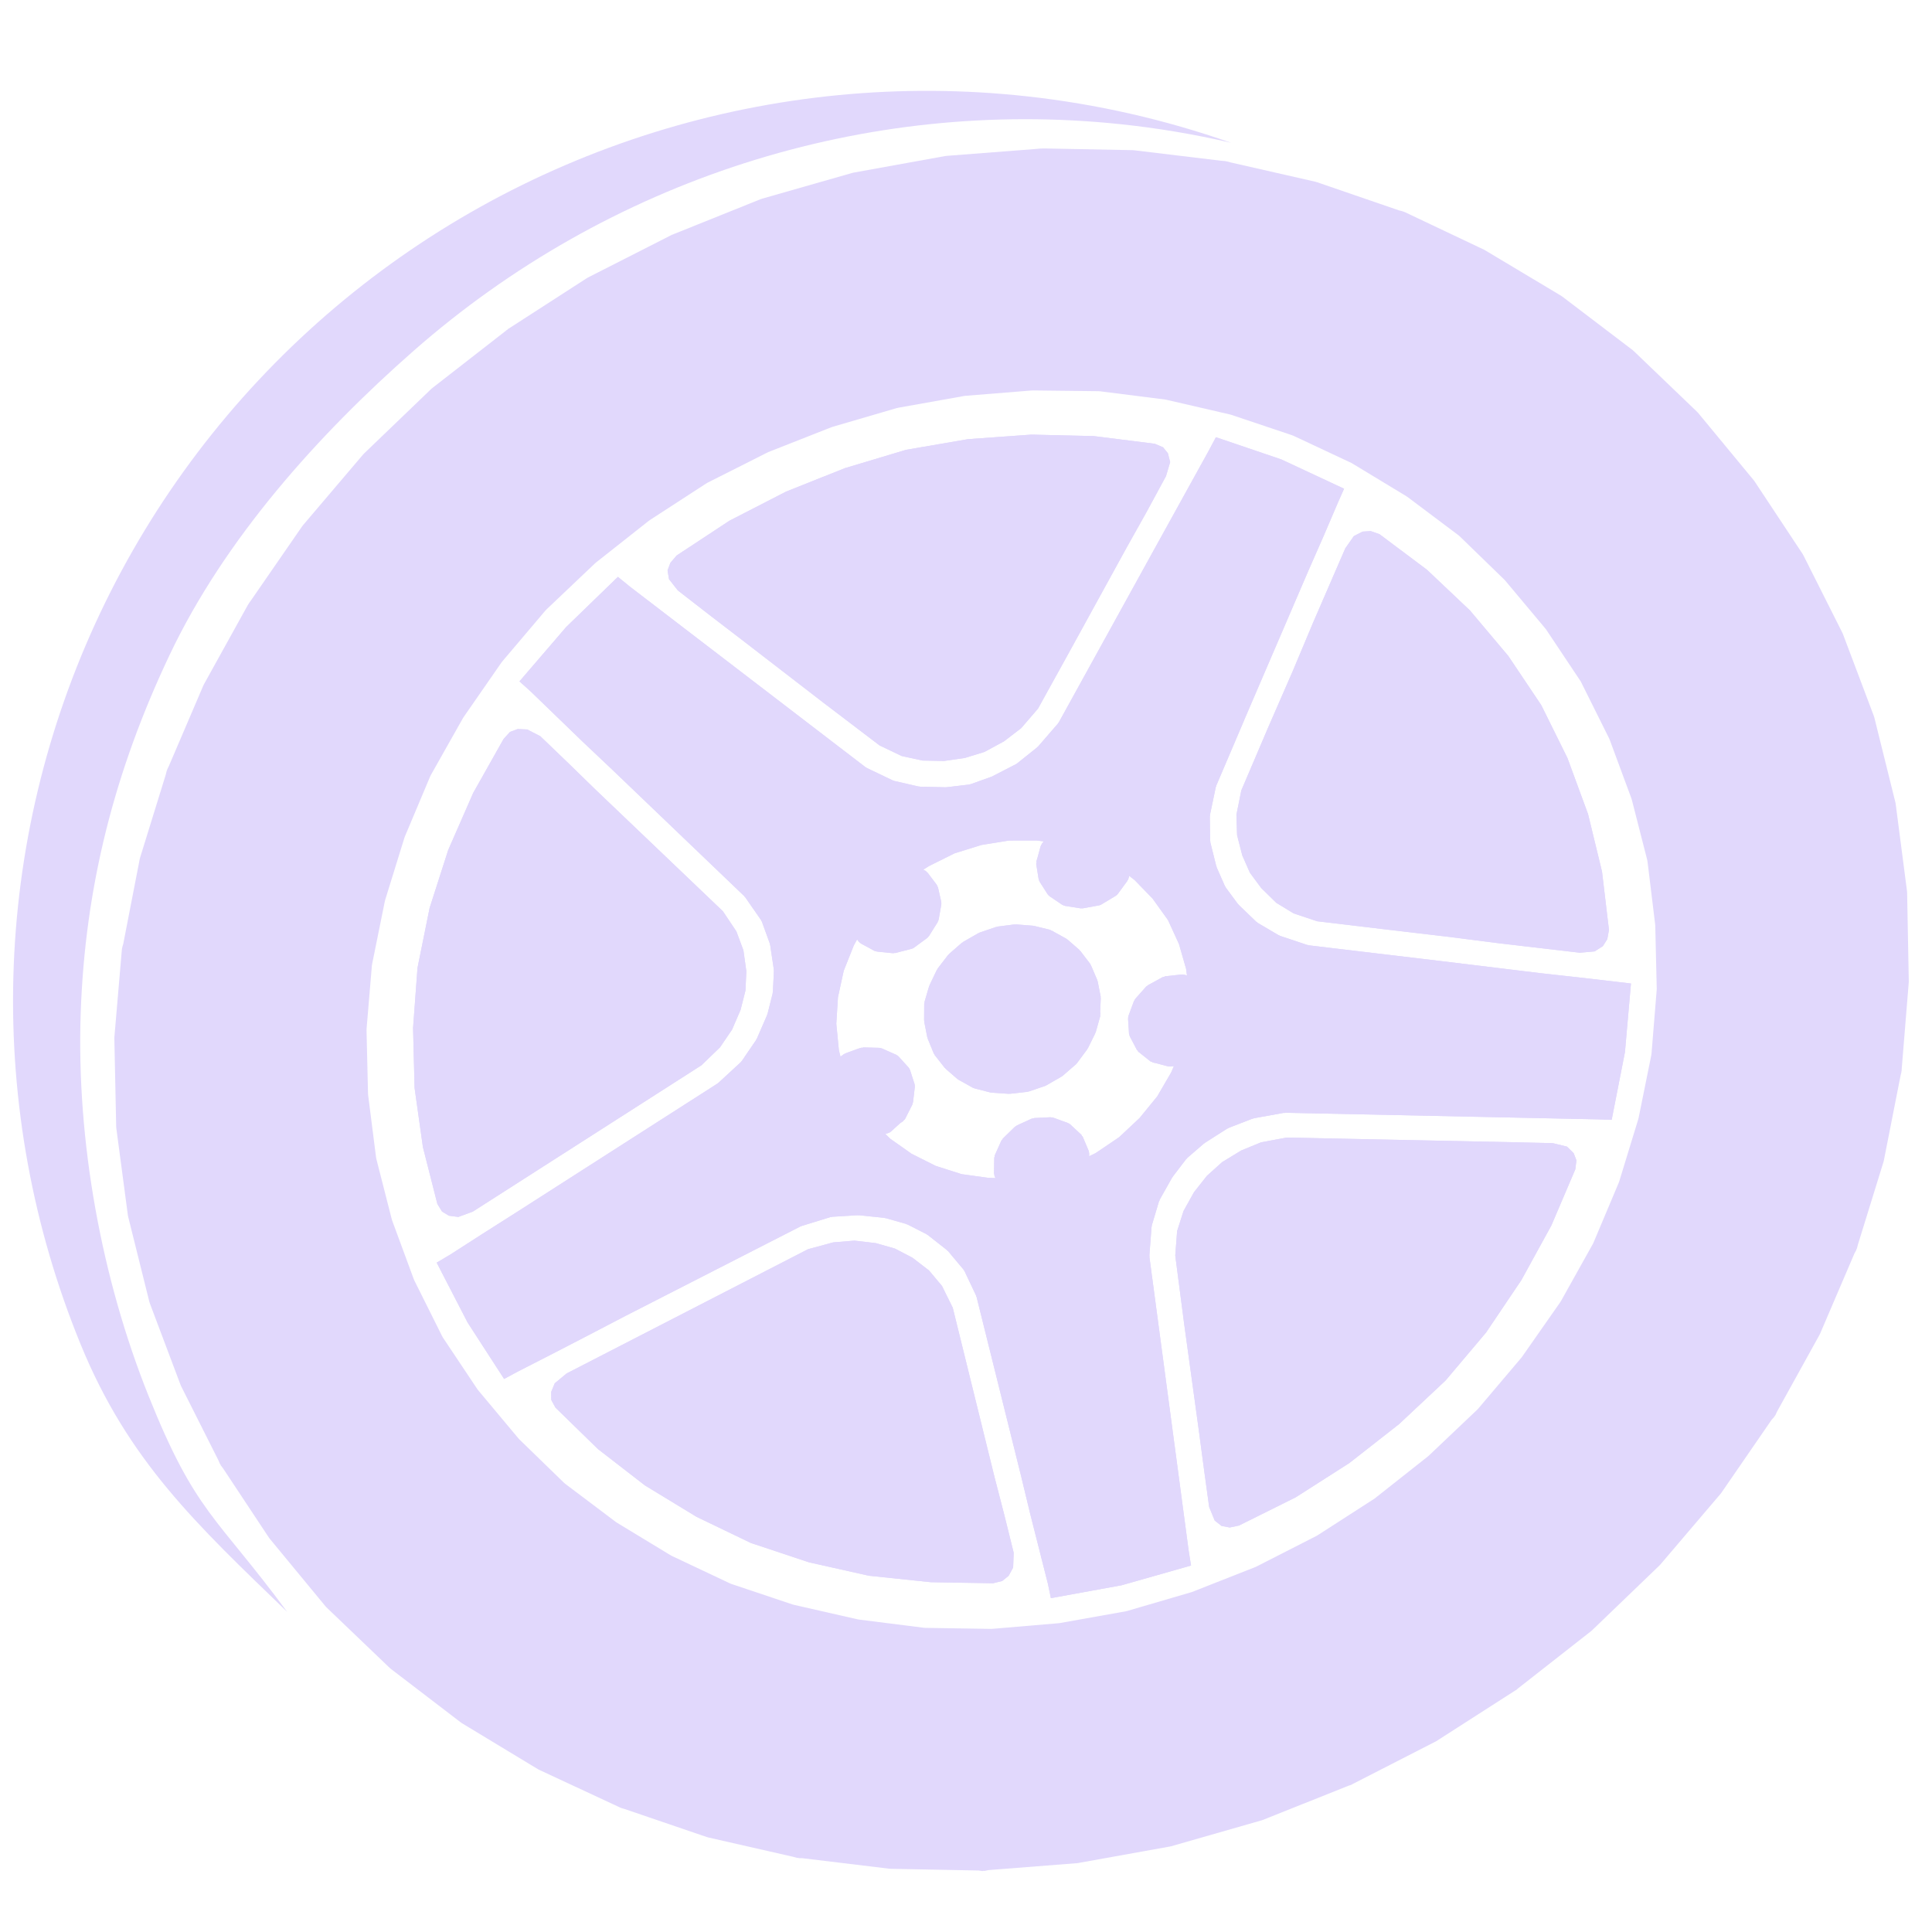 <svg width="70" height="70" viewBox="0 0 70 70" fill="none" xmlns="http://www.w3.org/2000/svg">
<path d="M44.601 5.172C42.218 4.334 39.741 3.769 37.215 3.491C32.662 2.99 28.054 3.436 23.683 4.8C19.312 6.164 15.272 8.416 11.82 11.414C8.368 14.412 5.578 18.092 3.626 22.219C1.675 26.346 0.605 30.832 0.484 35.392C0.363 39.952 1.194 44.488 2.923 48.712C4.653 52.936 7.117 55.225 10.405 58.401C7.839 54.921 7.088 54.835 5.381 50.572C3.674 46.309 2.77 41.35 2.923 36.734C3.077 32.118 4.16 27.914 6.148 23.724C8.136 19.533 11.523 15.749 15.01 12.69C18.497 9.632 22.569 7.325 26.967 5.914C31.365 4.504 35.995 4.021 40.563 4.496C41.926 4.638 43.275 4.864 44.601 5.172Z" fill="#E1D8FC"/>
<path d="M23.368 53.82L25.236 54.957L27.208 55.906L29.317 56.607L31.479 57.091L33.723 57.326L35.98 57.364L36.311 57.283L36.545 57.093L36.708 56.796L36.728 56.259L36.391 54.9L36.039 53.539L36.039 53.538L36.038 53.536L34.52 47.38L34.13 46.593L33.661 46.032L33.06 45.569L32.427 45.239L31.733 45.041L30.959 44.95L30.187 45.014L29.276 45.261L20.529 49.763L20.1 50.119L19.97 50.434L19.975 50.726L20.125 51L21.666 52.503L23.368 53.82Z" fill="#E1D8FC"/>
<path d="M18.755 26.415L18.478 26.519L18.246 26.774L17.144 28.731L16.239 30.798L15.566 32.896L15.127 35.068L14.966 37.244L15.021 39.418L15.323 41.563L15.847 43.623L16.016 43.897L16.267 44.048L16.606 44.092L17.129 43.9L25.415 38.597L26.087 37.948L26.526 37.302L26.833 36.589L27.009 35.892L27.042 35.193L26.935 34.43L26.681 33.747L26.193 33.017L21.598 28.63L21.597 28.629L20.594 27.652L19.576 26.674L19.102 26.43L18.755 26.415Z" fill="#E1D8FC"/>
<path d="M26.804 23.124L29.958 25.556L29.96 25.556L31.869 27.009L32.672 27.393L33.423 27.556L34.204 27.571L34.959 27.462L35.667 27.245L36.377 26.86L36.999 26.383L37.609 25.674L38.821 23.48L40.824 19.833L40.825 19.831L41.532 18.569L42.247 17.25L42.397 16.743L42.315 16.422L42.14 16.206L41.838 16.078L39.633 15.801L37.366 15.747L35.078 15.911L32.827 16.298L30.612 16.962L28.483 17.811L26.43 18.866L24.516 20.127L24.291 20.39L24.187 20.666L24.239 20.984L24.558 21.391L25.677 22.26L26.804 23.124Z" fill="#E1D8FC"/>
<path d="M58.296 33.694L58.044 31.578L57.537 29.492L56.791 27.463L55.844 25.55L54.65 23.769L53.262 22.12L51.706 20.647L49.983 19.355L49.665 19.243L49.37 19.261L49.053 19.423L48.743 19.866L47.576 22.558L46.844 24.302L46.843 24.304L46.843 24.305L45.948 26.357L44.975 28.639L44.798 29.518L44.822 30.261L45.009 30.991L45.286 31.621L45.696 32.175L46.242 32.711L46.869 33.093L47.722 33.379L50.19 33.673L50.192 33.673L52.427 33.937L52.429 33.936L54.313 34.177L57.239 34.519L57.776 34.471L58.075 34.281L58.235 34.028L58.296 33.694Z" fill="#E1D8FC"/>
<path d="M42.89 47.864L43.433 51.809L43.62 53.215L43.81 54.602L44.011 55.091L44.257 55.287L44.553 55.344L44.889 55.274L46.944 54.252L48.888 53.01L50.691 51.598L52.375 50.019L53.843 48.28L55.123 46.379L56.21 44.399L57.077 42.366L57.117 42.041L57.017 41.782L56.774 41.543L56.256 41.418L54.762 41.384L46.618 41.216L45.696 41.387L44.97 41.685L44.281 42.105L43.731 42.6L43.261 43.194L42.882 43.875L42.649 44.604L42.582 45.49L42.891 47.863L42.89 47.864Z" fill="#E1D8FC"/>
<path d="M57.84 40.555L57.842 40.554L58.394 40.574L58.875 38.12L59.093 35.634L58.536 35.568L57.223 35.416L55.827 35.261L55.826 35.261L52.264 34.828L47.415 34.25C47.41 34.25 47.406 34.247 47.403 34.244C47.399 34.241 47.396 34.239 47.391 34.238C47.388 34.237 47.384 34.238 47.381 34.239C47.379 34.239 47.378 34.24 47.376 34.24C47.374 34.24 47.372 34.24 47.369 34.239L46.373 33.906C46.37 33.904 46.368 33.902 46.366 33.9C46.364 33.897 46.363 33.895 46.36 33.894C46.356 33.893 46.352 33.892 46.347 33.891C46.342 33.89 46.336 33.889 46.331 33.887L45.563 33.434C45.559 33.431 45.557 33.427 45.556 33.423C45.554 33.42 45.553 33.417 45.55 33.415C45.547 33.413 45.542 33.412 45.538 33.41C45.533 33.409 45.528 33.408 45.524 33.404L44.877 32.781C44.875 32.779 44.874 32.776 44.874 32.774C44.873 32.771 44.873 32.768 44.87 32.766C44.868 32.763 44.865 32.762 44.862 32.761C44.859 32.759 44.855 32.758 44.853 32.755L44.409 32.153C44.406 32.149 44.406 32.145 44.406 32.141C44.406 32.137 44.405 32.133 44.404 32.13C44.402 32.127 44.398 32.125 44.395 32.123C44.391 32.121 44.388 32.119 44.386 32.115L44.08 31.421C44.079 31.418 44.079 31.415 44.08 31.411C44.081 31.408 44.081 31.404 44.08 31.4C44.079 31.398 44.077 31.396 44.075 31.394C44.073 31.392 44.07 31.39 44.069 31.387L43.852 30.518C43.85 30.513 43.852 30.509 43.853 30.504C43.854 30.503 43.855 30.501 43.855 30.499C43.856 30.497 43.856 30.495 43.855 30.493C43.855 30.488 43.852 30.485 43.85 30.481C43.847 30.477 43.845 30.474 43.845 30.469L43.834 29.58C43.834 29.575 43.837 29.571 43.839 29.567C43.84 29.566 43.841 29.564 43.842 29.562C43.843 29.56 43.843 29.558 43.843 29.557C43.843 29.555 43.843 29.553 43.843 29.552C43.842 29.55 43.841 29.548 43.84 29.546C43.838 29.541 43.836 29.537 43.838 29.532L44.051 28.515C44.051 28.513 44.052 28.511 44.054 28.509C44.055 28.507 44.056 28.505 44.058 28.504C44.061 28.501 44.063 28.499 44.064 28.495C44.065 28.492 44.065 28.488 44.064 28.484C44.063 28.48 44.062 28.476 44.064 28.473L45.081 26.088L45.08 26.086L47.39 20.713L47.39 20.712L47.953 19.431L48.474 18.213L48.476 18.212L48.475 18.21L48.699 17.707L46.428 16.647L44.055 15.841L43.795 16.329L43.794 16.33L43.794 16.332L41.711 20.101L38.362 26.173C38.36 26.178 38.355 26.181 38.351 26.185C38.347 26.188 38.343 26.191 38.34 26.196C38.338 26.198 38.337 26.202 38.336 26.205C38.336 26.208 38.335 26.211 38.333 26.214L37.615 27.044C37.609 27.051 37.603 27.055 37.596 27.06C37.593 27.062 37.59 27.064 37.587 27.067C37.586 27.068 37.586 27.07 37.585 27.071C37.584 27.073 37.584 27.075 37.582 27.076L36.854 27.658C36.843 27.667 36.833 27.674 36.822 27.68L36.812 27.686L35.953 28.129L35.951 28.13C35.942 28.134 35.932 28.139 35.921 28.143L35.165 28.414C35.162 28.415 35.16 28.414 35.157 28.414C35.156 28.414 35.155 28.413 35.154 28.413C35.153 28.413 35.151 28.413 35.15 28.413C35.147 28.414 35.144 28.415 35.142 28.416C35.139 28.417 35.137 28.418 35.134 28.419C35.127 28.422 35.12 28.425 35.111 28.426L34.297 28.523C34.294 28.524 34.292 28.523 34.289 28.521C34.287 28.52 34.285 28.519 34.283 28.52C34.279 28.52 34.276 28.521 34.273 28.523C34.269 28.524 34.266 28.525 34.262 28.525L33.336 28.503C33.331 28.503 33.328 28.501 33.325 28.499C33.322 28.497 33.318 28.495 33.314 28.495C33.31 28.494 33.306 28.495 33.302 28.497C33.3 28.497 33.297 28.498 33.295 28.498C33.293 28.498 33.291 28.499 33.288 28.498L32.395 28.293C32.393 28.293 32.392 28.292 32.391 28.291C32.39 28.29 32.388 28.289 32.387 28.288C32.385 28.285 32.383 28.283 32.381 28.283C32.376 28.281 32.371 28.281 32.366 28.28C32.359 28.279 32.353 28.279 32.348 28.276L31.404 27.824C31.401 27.822 31.399 27.82 31.398 27.817C31.396 27.814 31.394 27.811 31.391 27.81C31.387 27.808 31.383 27.807 31.379 27.806C31.374 27.805 31.369 27.804 31.365 27.801L22.804 21.241L22.802 21.237L22.798 21.235L22.388 20.901L20.512 22.72L18.821 24.688L19.208 25.035L19.21 25.038L19.214 25.04L21.104 26.867L22.189 27.892L22.19 27.894L26.968 32.47C26.971 32.473 26.972 32.477 26.973 32.48C26.973 32.484 26.974 32.487 26.977 32.49C26.979 32.493 26.982 32.494 26.986 32.495C26.989 32.497 26.993 32.498 26.995 32.501L27.576 33.338C27.579 33.342 27.579 33.347 27.579 33.352C27.579 33.356 27.579 33.36 27.58 33.363C27.583 33.367 27.587 33.37 27.59 33.373C27.595 33.376 27.599 33.379 27.601 33.384L27.896 34.198C27.898 34.203 27.897 34.208 27.896 34.212C27.895 34.216 27.894 34.219 27.895 34.222C27.895 34.224 27.896 34.225 27.897 34.226C27.898 34.227 27.899 34.228 27.9 34.229C27.902 34.232 27.904 34.234 27.905 34.238L28.038 35.131C28.039 35.135 28.038 35.14 28.036 35.144C28.035 35.148 28.034 35.151 28.034 35.154C28.034 35.158 28.036 35.16 28.037 35.163C28.038 35.164 28.039 35.166 28.04 35.167C28.04 35.169 28.041 35.17 28.041 35.172L28.002 35.95C28.002 35.956 27.999 35.962 27.997 35.967C27.996 35.971 27.994 35.974 27.993 35.978C27.993 35.98 27.993 35.981 27.993 35.983C27.994 35.984 27.994 35.985 27.994 35.986C27.995 35.988 27.996 35.991 27.995 35.993L27.806 36.746C27.805 36.75 27.802 36.753 27.799 36.755C27.798 36.756 27.797 36.757 27.795 36.758C27.794 36.759 27.793 36.76 27.793 36.762C27.792 36.765 27.792 36.769 27.793 36.772C27.794 36.776 27.794 36.779 27.792 36.782L27.418 37.642C27.416 37.647 27.412 37.65 27.409 37.653C27.405 37.655 27.402 37.658 27.401 37.661C27.399 37.664 27.399 37.667 27.399 37.67C27.399 37.674 27.399 37.677 27.396 37.68L26.873 38.447C26.868 38.454 26.861 38.46 26.855 38.465C26.851 38.468 26.847 38.47 26.844 38.474C26.843 38.475 26.842 38.476 26.842 38.478C26.841 38.479 26.841 38.48 26.841 38.481C26.84 38.484 26.839 38.487 26.836 38.489L26.037 39.226C26.026 39.237 26.015 39.244 26.003 39.252L26.002 39.255L18.685 43.941L17.46 44.719L16.328 45.447L16.32 45.452L15.822 45.748L16.942 47.917L18.265 49.962L18.778 49.685L18.782 49.685L18.783 49.683L19.982 49.07L21.272 48.403L22.694 47.661L22.697 47.66L29.006 44.434C29.01 44.432 29.014 44.433 29.019 44.433C29.022 44.434 29.026 44.434 29.029 44.433C29.032 44.431 29.034 44.429 29.036 44.427C29.039 44.423 29.042 44.42 29.046 44.419L30.087 44.098C30.093 44.096 30.098 44.097 30.104 44.098C30.108 44.1 30.112 44.101 30.116 44.1C30.121 44.099 30.125 44.096 30.129 44.094C30.133 44.091 30.138 44.087 30.144 44.087L31.078 44.029C31.082 44.029 31.084 44.031 31.087 44.032C31.088 44.033 31.089 44.034 31.09 44.034C31.093 44.035 31.095 44.036 31.097 44.036C31.101 44.036 31.104 44.035 31.106 44.033C31.11 44.031 31.114 44.029 31.118 44.03L32.047 44.126C32.052 44.127 32.055 44.13 32.058 44.132C32.06 44.134 32.063 44.136 32.066 44.137C32.069 44.137 32.072 44.136 32.075 44.135C32.079 44.134 32.083 44.133 32.087 44.134L32.836 44.347C32.838 44.348 32.839 44.348 32.84 44.349C32.842 44.35 32.844 44.352 32.845 44.355C32.847 44.357 32.849 44.36 32.853 44.361C32.856 44.362 32.86 44.362 32.863 44.361C32.868 44.361 32.873 44.361 32.877 44.363L33.573 44.719C33.577 44.721 33.578 44.724 33.58 44.727C33.582 44.73 33.583 44.733 33.587 44.735C33.592 44.739 33.602 44.736 33.608 44.741L34.312 45.294C34.319 45.299 34.317 45.307 34.322 45.312C34.328 45.318 34.338 45.316 34.343 45.322L34.914 46.003C34.918 46.007 34.918 46.012 34.919 46.017C34.919 46.022 34.919 46.026 34.922 46.029C34.924 46.033 34.928 46.035 34.932 46.038C34.933 46.038 34.935 46.039 34.936 46.04C34.938 46.042 34.941 46.044 34.942 46.047L35.369 46.948C35.372 46.956 35.367 46.963 35.37 46.971C35.37 46.974 35.373 46.976 35.376 46.979C35.379 46.981 35.381 46.983 35.382 46.987L36.977 53.404L36.978 53.405L37.327 54.853L37.971 57.397L37.97 57.401L37.972 57.405L38.076 57.904L40.638 57.437L43.154 56.722L43.071 56.206L43.072 56.204L43.07 56.2L41.645 45.537C41.644 45.532 41.646 45.527 41.648 45.523C41.65 45.52 41.652 45.516 41.652 45.512C41.652 45.509 41.65 45.505 41.648 45.502C41.646 45.499 41.644 45.495 41.644 45.492L41.723 44.451C41.723 44.447 41.725 44.444 41.728 44.44C41.729 44.439 41.73 44.437 41.731 44.435C41.732 44.434 41.733 44.432 41.733 44.43C41.734 44.425 41.733 44.421 41.731 44.417C41.73 44.413 41.729 44.408 41.73 44.404L41.994 43.521C41.995 43.517 41.999 43.513 42.003 43.51C42.006 43.507 42.01 43.504 42.011 43.5C42.013 43.496 42.012 43.492 42.012 43.488C42.012 43.483 42.012 43.479 42.014 43.474L42.464 42.674C42.465 42.672 42.466 42.671 42.468 42.67C42.469 42.669 42.47 42.669 42.471 42.668C42.474 42.666 42.476 42.665 42.478 42.662C42.479 42.66 42.48 42.658 42.48 42.656C42.48 42.655 42.48 42.654 42.48 42.654C42.48 42.651 42.48 42.648 42.482 42.645L42.979 41.994C42.982 41.989 42.987 41.988 42.992 41.986C42.996 41.984 43 41.983 43.003 41.98C43.005 41.976 43.007 41.972 43.008 41.968C43.009 41.966 43.009 41.965 43.01 41.963C43.011 41.961 43.013 41.959 43.014 41.957L43.623 41.43C43.625 41.427 43.629 41.427 43.632 41.426C43.636 41.426 43.639 41.426 43.641 41.423C43.644 41.422 43.646 41.419 43.647 41.416C43.649 41.413 43.65 41.41 43.654 41.409L44.468 40.889C44.473 40.886 44.477 40.886 44.482 40.886C44.486 40.886 44.49 40.886 44.495 40.883C44.498 40.882 44.5 40.879 44.503 40.876C44.505 40.872 44.508 40.869 44.512 40.867L45.383 40.53C45.389 40.527 45.395 40.529 45.401 40.53C45.403 40.53 45.405 40.53 45.407 40.53C45.409 40.529 45.411 40.528 45.413 40.526C45.418 40.523 45.422 40.518 45.428 40.517L46.514 40.321C46.519 40.32 46.523 40.322 46.528 40.324C46.529 40.325 46.531 40.325 46.533 40.326C46.535 40.327 46.537 40.327 46.539 40.327C46.544 40.326 46.548 40.324 46.551 40.322C46.555 40.319 46.559 40.317 46.563 40.317L57.84 40.555ZM42.216 35.374C42.206 35.375 42.199 35.381 42.192 35.386C42.186 35.39 42.179 35.395 42.172 35.397C42.165 35.399 42.159 35.399 42.152 35.399C42.143 35.399 42.133 35.398 42.125 35.403L41.589 35.698C41.584 35.7 41.582 35.705 41.579 35.709C41.577 35.713 41.575 35.716 41.573 35.719C41.565 35.723 41.554 35.721 41.548 35.727C41.545 35.729 41.544 35.732 41.543 35.735C41.542 35.738 41.541 35.741 41.539 35.744C41.537 35.745 41.535 35.746 41.532 35.747C41.528 35.748 41.525 35.749 41.522 35.752L41.134 36.189C41.13 36.194 41.133 36.201 41.128 36.207C41.126 36.209 41.123 36.21 41.12 36.212C41.117 36.213 41.114 36.215 41.112 36.218C41.107 36.227 41.111 36.237 41.107 36.244C41.104 36.248 41.101 36.251 41.097 36.254C41.093 36.257 41.089 36.26 41.087 36.265L40.885 36.81C40.88 36.819 40.888 36.828 40.886 36.837C40.885 36.842 40.882 36.845 40.879 36.848C40.876 36.852 40.873 36.856 40.873 36.861C40.873 36.865 40.874 36.868 40.876 36.871C40.878 36.874 40.879 36.877 40.879 36.88C40.879 36.883 40.877 36.886 40.876 36.889C40.873 36.893 40.871 36.897 40.871 36.901L40.907 37.459C40.907 37.464 40.91 37.467 40.913 37.469C40.915 37.472 40.917 37.474 40.917 37.477C40.918 37.48 40.917 37.483 40.916 37.487C40.914 37.49 40.913 37.493 40.914 37.497C40.915 37.502 40.919 37.505 40.922 37.508C40.925 37.51 40.928 37.513 40.929 37.516C40.931 37.52 40.93 37.525 40.929 37.529C40.929 37.533 40.928 37.538 40.93 37.541L41.194 38.044C41.199 38.053 41.211 38.055 41.217 38.062C41.22 38.066 41.22 38.07 41.221 38.075C41.222 38.079 41.222 38.084 41.225 38.087C41.229 38.092 41.235 38.09 41.24 38.095C41.242 38.097 41.243 38.099 41.244 38.102C41.245 38.104 41.245 38.107 41.248 38.109L41.679 38.453C41.691 38.462 41.704 38.466 41.718 38.469C41.725 38.471 41.733 38.474 41.741 38.477C41.745 38.478 41.749 38.482 41.752 38.485C41.757 38.49 41.761 38.494 41.768 38.495L41.879 38.52L42.321 38.637C42.327 38.639 42.332 38.634 42.337 38.635C42.343 38.637 42.346 38.642 42.352 38.644C42.358 38.644 42.364 38.642 42.37 38.64C42.375 38.639 42.38 38.637 42.385 38.636C42.389 38.637 42.393 38.638 42.397 38.64C42.402 38.642 42.406 38.644 42.411 38.642L42.533 38.628L42.429 38.865L41.927 39.727L41.287 40.51L40.546 41.205L39.698 41.778L39.46 41.894L39.463 41.785C39.462 41.782 39.461 41.78 39.46 41.777C39.458 41.775 39.457 41.773 39.456 41.77C39.456 41.762 39.461 41.755 39.46 41.748C39.46 41.743 39.457 41.74 39.453 41.736C39.451 41.734 39.448 41.731 39.447 41.727C39.446 41.722 39.447 41.717 39.447 41.713C39.448 41.708 39.449 41.704 39.447 41.701L39.228 41.183C39.224 41.174 39.217 41.17 39.21 41.165C39.205 41.162 39.2 41.159 39.196 41.154C39.192 41.148 39.191 41.142 39.189 41.135C39.187 41.127 39.185 41.119 39.179 41.113L38.769 40.732C38.766 40.73 38.763 40.729 38.759 40.728C38.755 40.727 38.751 40.727 38.747 40.724C38.745 40.722 38.743 40.719 38.742 40.716C38.74 40.712 38.739 40.709 38.735 40.707C38.731 40.705 38.727 40.705 38.723 40.705C38.719 40.705 38.715 40.705 38.711 40.703C38.708 40.702 38.705 40.699 38.703 40.696C38.701 40.692 38.699 40.689 38.695 40.689L38.157 40.493C38.153 40.492 38.15 40.493 38.146 40.494C38.143 40.494 38.139 40.495 38.136 40.494C38.132 40.493 38.129 40.491 38.127 40.488C38.124 40.486 38.122 40.484 38.119 40.483C38.114 40.482 38.109 40.484 38.104 40.486C38.1 40.488 38.096 40.489 38.092 40.489C38.087 40.488 38.084 40.487 38.081 40.485C38.076 40.482 38.072 40.48 38.066 40.48L37.469 40.509C37.464 40.51 37.46 40.512 37.457 40.514C37.453 40.516 37.45 40.518 37.447 40.519C37.443 40.519 37.439 40.518 37.435 40.517C37.431 40.516 37.427 40.514 37.423 40.516C37.417 40.517 37.414 40.52 37.41 40.524C37.408 40.526 37.405 40.529 37.401 40.531C37.397 40.532 37.393 40.531 37.389 40.531C37.385 40.53 37.381 40.53 37.378 40.532L36.839 40.779C36.836 40.78 36.833 40.783 36.831 40.786C36.83 40.789 36.828 40.792 36.825 40.794C36.821 40.796 36.818 40.796 36.814 40.796C36.81 40.796 36.807 40.796 36.803 40.798C36.802 40.799 36.801 40.801 36.8 40.802C36.795 40.807 36.795 40.815 36.79 40.818C36.787 40.821 36.783 40.822 36.779 40.823C36.775 40.824 36.771 40.825 36.768 40.828L36.333 41.254C36.328 41.259 36.327 41.265 36.325 41.272C36.324 41.277 36.323 41.283 36.319 41.287C36.316 41.291 36.311 41.294 36.306 41.297C36.3 41.301 36.294 41.305 36.291 41.311C36.29 41.313 36.29 41.314 36.29 41.316C36.29 41.317 36.291 41.318 36.29 41.319C36.289 41.321 36.287 41.322 36.286 41.323C36.284 41.324 36.283 41.324 36.282 41.326L36.044 41.856C36.039 41.865 36.04 41.873 36.042 41.882C36.042 41.888 36.044 41.894 36.042 41.901C36.041 41.907 36.037 41.913 36.033 41.919C36.029 41.927 36.024 41.934 36.024 41.944L36.022 42.057L36.015 42.516C36.015 42.521 36.017 42.525 36.02 42.53C36.023 42.533 36.025 42.537 36.026 42.542C36.027 42.547 36.025 42.551 36.023 42.556C36.022 42.56 36.02 42.564 36.021 42.569C36.022 42.572 36.024 42.574 36.027 42.576C36.029 42.578 36.031 42.58 36.032 42.583C36.033 42.586 36.033 42.589 36.032 42.592C36.032 42.596 36.031 42.6 36.032 42.604L36.068 42.684L35.818 42.677L34.841 42.542L33.904 42.243L33.028 41.803L32.254 41.258L32.079 41.086L32.196 41.046C32.213 41.041 32.229 41.034 32.242 41.026C32.258 41.017 32.272 41.007 32.286 40.994L32.612 40.697L32.716 40.626C32.721 40.623 32.724 40.618 32.726 40.613C32.728 40.609 32.73 40.604 32.734 40.601C32.739 40.596 32.744 40.592 32.75 40.587C32.768 40.572 32.786 40.556 32.797 40.534L33.057 40.02C33.059 40.016 33.058 40.014 33.058 40.011C33.057 40.009 33.057 40.007 33.058 40.005C33.059 40.003 33.06 40.002 33.062 40C33.065 39.998 33.067 39.996 33.068 39.993C33.07 39.988 33.069 39.983 33.068 39.978C33.067 39.973 33.066 39.968 33.067 39.963C33.068 39.959 33.071 39.957 33.074 39.954C33.077 39.951 33.08 39.947 33.08 39.942L33.147 39.374C33.147 39.371 33.146 39.368 33.144 39.365C33.143 39.362 33.141 39.36 33.142 39.356C33.142 39.348 33.149 39.34 33.148 39.332C33.147 39.325 33.139 39.32 33.137 39.314C33.137 39.309 33.138 39.305 33.139 39.301C33.14 39.297 33.141 39.292 33.139 39.287L32.968 38.756C32.966 38.752 32.963 38.749 32.96 38.747C32.957 38.745 32.954 38.742 32.953 38.739C32.95 38.733 32.954 38.723 32.95 38.717C32.949 38.714 32.945 38.712 32.941 38.71C32.938 38.709 32.934 38.707 32.932 38.704C32.928 38.699 32.931 38.688 32.925 38.683L32.549 38.269C32.546 38.266 32.541 38.264 32.536 38.263C32.532 38.262 32.528 38.261 32.526 38.258C32.523 38.256 32.522 38.253 32.521 38.25C32.52 38.246 32.519 38.242 32.515 38.239C32.509 38.235 32.5 38.239 32.492 38.235C32.489 38.234 32.487 38.231 32.486 38.228C32.484 38.224 32.482 38.221 32.478 38.22L31.946 37.984C31.941 37.982 31.936 37.982 31.93 37.983C31.926 37.983 31.922 37.984 31.917 37.982C31.913 37.981 31.909 37.978 31.906 37.975C31.902 37.972 31.899 37.969 31.894 37.968C31.89 37.967 31.887 37.968 31.884 37.97C31.881 37.971 31.878 37.972 31.875 37.971C31.872 37.971 31.869 37.969 31.866 37.968C31.864 37.966 31.862 37.965 31.859 37.965L31.291 37.95C31.283 37.949 31.276 37.953 31.269 37.956C31.264 37.959 31.258 37.962 31.252 37.963C31.246 37.964 31.24 37.962 31.234 37.961C31.227 37.959 31.22 37.958 31.212 37.96L31.073 38.002C31.072 38.003 31.071 38.005 31.07 38.006C31.069 38.007 31.069 38.007 31.068 38.008C31.066 38.008 31.064 38.006 31.061 38.008L30.634 38.164C30.63 38.166 30.627 38.169 30.625 38.172C30.623 38.175 30.62 38.177 30.617 38.178C30.613 38.181 30.609 38.18 30.605 38.18C30.602 38.18 30.598 38.18 30.595 38.182C30.59 38.185 30.59 38.191 30.585 38.194C30.58 38.198 30.573 38.195 30.57 38.199L30.453 38.284L30.395 38.055L30.301 37.093L30.361 36.133L30.57 35.172L30.935 34.255L31.055 34.037L31.117 34.123C31.12 34.128 31.125 34.13 31.13 34.132C31.134 34.133 31.138 34.134 31.14 34.137C31.143 34.14 31.144 34.144 31.145 34.148C31.147 34.153 31.148 34.157 31.151 34.16C31.155 34.163 31.16 34.164 31.166 34.165C31.169 34.166 31.173 34.167 31.176 34.169C31.179 34.171 31.18 34.174 31.182 34.176C31.183 34.179 31.185 34.182 31.188 34.183L31.581 34.395L31.582 34.396L31.681 34.451C31.697 34.459 31.713 34.461 31.73 34.464C31.736 34.465 31.741 34.465 31.747 34.466C31.752 34.468 31.755 34.47 31.758 34.472C31.761 34.475 31.764 34.477 31.769 34.477L32.349 34.536C32.351 34.536 32.354 34.535 32.356 34.535C32.359 34.534 32.361 34.533 32.364 34.533C32.367 34.533 32.369 34.537 32.374 34.537C32.383 34.536 32.39 34.534 32.398 34.531C32.402 34.529 32.407 34.528 32.411 34.526C32.415 34.526 32.419 34.527 32.422 34.528C32.426 34.53 32.43 34.531 32.434 34.53L33.028 34.378C33.043 34.374 33.057 34.368 33.072 34.361C33.073 34.36 33.075 34.359 33.076 34.359C33.077 34.359 33.078 34.359 33.078 34.359C33.082 34.357 33.087 34.354 33.092 34.352C33.1 34.347 33.108 34.342 33.116 34.336L33.594 33.985C33.596 33.984 33.596 33.981 33.597 33.979C33.6 33.977 33.604 33.974 33.607 33.972C33.614 33.967 33.62 33.962 33.626 33.956C33.629 33.953 33.629 33.951 33.63 33.948C33.631 33.945 33.632 33.942 33.634 33.94C33.637 33.935 33.641 33.932 33.645 33.928C33.65 33.925 33.654 33.921 33.658 33.916L33.976 33.407C33.978 33.403 33.978 33.398 33.978 33.394C33.978 33.39 33.978 33.387 33.98 33.383C33.982 33.38 33.985 33.377 33.988 33.374C33.992 33.371 33.995 33.368 33.997 33.364C33.999 33.359 33.998 33.356 33.997 33.352C33.996 33.348 33.995 33.345 33.996 33.341C33.997 33.338 33.999 33.336 34.002 33.334C34.004 33.332 34.007 33.329 34.008 33.325L34.107 32.764C34.107 32.761 34.106 32.758 34.105 32.756C34.103 32.753 34.102 32.751 34.102 32.747C34.103 32.743 34.104 32.739 34.106 32.735C34.108 32.73 34.11 32.725 34.109 32.72C34.109 32.717 34.107 32.714 34.105 32.711C34.103 32.709 34.102 32.707 34.101 32.704C34.1 32.7 34.102 32.696 34.103 32.692C34.104 32.688 34.105 32.684 34.105 32.681L33.983 32.144C33.981 32.135 33.975 32.129 33.968 32.124C33.964 32.119 33.959 32.115 33.956 32.109C33.953 32.103 33.953 32.096 33.953 32.09C33.952 32.082 33.952 32.074 33.947 32.067L33.602 31.611C33.597 31.606 33.591 31.603 33.585 31.601C33.581 31.599 33.576 31.598 33.573 31.595C33.569 31.591 33.567 31.587 33.566 31.582C33.564 31.577 33.562 31.571 33.556 31.567C33.555 31.566 33.553 31.566 33.551 31.566C33.549 31.566 33.546 31.566 33.544 31.564C33.542 31.563 33.541 31.561 33.54 31.559C33.539 31.558 33.538 31.556 33.536 31.555L33.452 31.508L33.667 31.375L34.59 30.916L35.56 30.615L36.558 30.454L37.555 30.452L37.817 30.485L37.746 30.575C37.743 30.578 37.743 30.582 37.742 30.587C37.742 30.59 37.742 30.594 37.739 30.597C37.737 30.6 37.734 30.602 37.731 30.604C37.727 30.607 37.723 30.61 37.721 30.614C37.719 30.619 37.719 30.623 37.719 30.627C37.72 30.631 37.72 30.635 37.718 30.639C37.717 30.643 37.714 30.645 37.711 30.648C37.708 30.651 37.705 30.654 37.704 30.659L37.584 31.099L37.551 31.207C37.548 31.217 37.55 31.226 37.553 31.234C37.555 31.241 37.556 31.248 37.556 31.255C37.556 31.263 37.553 31.27 37.55 31.277C37.546 31.286 37.542 31.295 37.544 31.305L37.633 31.859C37.634 31.863 37.637 31.866 37.64 31.869C37.642 31.872 37.644 31.875 37.645 31.878C37.646 31.882 37.645 31.886 37.644 31.89C37.644 31.894 37.643 31.897 37.644 31.901C37.646 31.904 37.649 31.906 37.652 31.908C37.654 31.91 37.657 31.912 37.658 31.914C37.66 31.918 37.66 31.922 37.66 31.925C37.66 31.929 37.659 31.933 37.661 31.936L37.962 32.407C37.963 32.41 37.967 32.411 37.97 32.413C37.973 32.414 37.976 32.416 37.978 32.418C37.981 32.423 37.98 32.43 37.983 32.435C37.987 32.44 37.992 32.441 37.997 32.442C38.001 32.443 38.005 32.444 38.008 32.447C38.011 32.45 38.012 32.453 38.014 32.457C38.015 32.461 38.017 32.465 38.02 32.467L38.493 32.787C38.498 32.79 38.503 32.791 38.508 32.792C38.512 32.792 38.516 32.793 38.52 32.795C38.525 32.798 38.525 32.804 38.531 32.806C38.535 32.808 38.538 32.807 38.542 32.806C38.546 32.805 38.55 32.804 38.553 32.805C38.556 32.806 38.559 32.806 38.562 32.808C38.566 32.809 38.569 32.812 38.572 32.815C38.576 32.818 38.58 32.821 38.586 32.822L39.155 32.911C39.163 32.912 39.171 32.906 39.179 32.907C39.182 32.907 39.185 32.909 39.188 32.91C39.191 32.912 39.194 32.914 39.198 32.914C39.203 32.914 39.208 32.912 39.213 32.91C39.216 32.909 39.219 32.908 39.222 32.907C39.227 32.907 39.231 32.911 39.236 32.91L39.816 32.804C39.819 32.804 39.822 32.803 39.825 32.802C39.831 32.8 39.836 32.797 39.842 32.796C39.844 32.795 39.845 32.795 39.847 32.796C39.848 32.796 39.85 32.797 39.852 32.796C39.868 32.79 39.883 32.784 39.897 32.775L39.901 32.773L40.425 32.458L40.428 32.455C40.454 32.438 40.479 32.417 40.498 32.392L40.849 31.913C40.853 31.907 40.85 31.9 40.854 31.893C40.857 31.89 40.86 31.887 40.863 31.885C40.867 31.881 40.871 31.878 40.873 31.873C40.875 31.869 40.874 31.865 40.874 31.861C40.873 31.857 40.873 31.853 40.874 31.85C40.876 31.846 40.879 31.843 40.882 31.841C40.884 31.838 40.887 31.836 40.887 31.832L40.913 31.734L41.109 31.886L41.762 32.56L42.319 33.337L42.717 34.206L42.974 35.102L43.006 35.342L42.906 35.315C42.902 35.314 42.897 35.315 42.892 35.316C42.888 35.317 42.884 35.318 42.879 35.317C42.876 35.316 42.872 35.314 42.869 35.312C42.865 35.309 42.861 35.306 42.855 35.306C42.847 35.305 42.841 35.313 42.834 35.313C42.83 35.313 42.827 35.312 42.824 35.31C42.821 35.308 42.817 35.306 42.813 35.307L42.216 35.374Z" fill="#E1D8FC"/>
<path d="M39.137 34.447C39.134 34.444 39.13 34.442 39.126 34.441C39.123 34.44 39.12 34.438 39.117 34.436C39.115 34.433 39.114 34.43 39.113 34.426C39.112 34.423 39.111 34.419 39.108 34.416L38.671 34.036C38.668 34.034 38.664 34.034 38.661 34.033C38.656 34.032 38.652 34.032 38.648 34.029C38.642 34.025 38.642 34.014 38.635 34.011L38.135 33.734L38.133 33.73C38.125 33.724 38.117 33.723 38.108 33.722C38.101 33.721 38.094 33.72 38.087 33.717C38.081 33.714 38.076 33.709 38.072 33.704C38.066 33.698 38.059 33.692 38.049 33.69L37.464 33.547C37.459 33.546 37.456 33.547 37.452 33.548C37.449 33.549 37.446 33.55 37.443 33.55C37.435 33.549 37.432 33.541 37.425 33.541L36.809 33.492C36.804 33.492 36.8 33.494 36.795 33.496C36.792 33.498 36.789 33.5 36.785 33.5C36.781 33.5 36.777 33.498 36.774 33.496C36.77 33.494 36.765 33.492 36.76 33.493L36.139 33.573C36.134 33.574 36.13 33.577 36.126 33.58C36.123 33.583 36.12 33.585 36.117 33.586C36.112 33.587 36.108 33.586 36.104 33.585C36.099 33.584 36.095 33.583 36.091 33.585L35.488 33.791C35.484 33.793 35.481 33.796 35.478 33.8C35.476 33.803 35.473 33.806 35.47 33.808C35.462 33.811 35.453 33.807 35.446 33.811L34.893 34.129C34.888 34.131 34.886 34.135 34.884 34.14C34.882 34.143 34.88 34.146 34.877 34.149C34.873 34.151 34.87 34.151 34.866 34.152C34.861 34.153 34.857 34.153 34.853 34.156L34.383 34.567C34.379 34.57 34.377 34.575 34.376 34.58C34.375 34.583 34.373 34.587 34.371 34.59C34.368 34.592 34.364 34.594 34.36 34.595C34.355 34.597 34.351 34.599 34.349 34.603L33.969 35.098C33.966 35.102 33.966 35.107 33.965 35.111C33.965 35.115 33.965 35.119 33.962 35.123C33.96 35.126 33.957 35.128 33.953 35.13C33.949 35.133 33.945 35.136 33.944 35.14L33.678 35.696C33.676 35.699 33.677 35.702 33.677 35.705C33.678 35.709 33.678 35.712 33.677 35.715C33.674 35.721 33.665 35.724 33.663 35.732L33.495 36.308C33.493 36.314 33.495 36.32 33.496 36.325C33.498 36.33 33.499 36.334 33.498 36.339C33.497 36.344 33.495 36.348 33.492 36.352C33.489 36.357 33.486 36.362 33.486 36.368L33.482 36.975C33.482 36.979 33.484 36.983 33.487 36.986C33.489 36.989 33.49 36.991 33.49 36.995C33.491 36.999 33.49 37.003 33.488 37.006C33.487 37.01 33.485 37.013 33.486 37.016L33.597 37.583C33.598 37.586 33.6 37.589 33.603 37.591C33.606 37.594 33.608 37.596 33.609 37.599C33.609 37.602 33.609 37.605 33.608 37.608C33.607 37.612 33.606 37.616 33.608 37.62L33.833 38.172C33.834 38.178 33.839 38.181 33.844 38.184C33.848 38.186 33.852 38.189 33.854 38.192C33.856 38.196 33.856 38.201 33.857 38.206C33.857 38.211 33.857 38.217 33.861 38.221L34.229 38.69C34.231 38.694 34.235 38.695 34.239 38.696C34.242 38.697 34.245 38.698 34.248 38.7C34.25 38.703 34.251 38.706 34.252 38.71C34.252 38.713 34.253 38.716 34.256 38.718L34.692 39.098C34.696 39.101 34.701 39.102 34.706 39.103C34.71 39.104 34.714 39.105 34.717 39.106C34.72 39.108 34.721 39.111 34.722 39.114C34.724 39.117 34.725 39.12 34.728 39.121L35.252 39.413C35.259 39.417 35.267 39.418 35.274 39.419C35.279 39.419 35.284 39.42 35.289 39.421C35.296 39.424 35.298 39.432 35.305 39.434L35.895 39.585C35.9 39.586 35.904 39.585 35.908 39.583C35.911 39.582 35.914 39.581 35.918 39.582C35.922 39.583 35.925 39.585 35.927 39.587C35.931 39.589 35.934 39.591 35.938 39.591L36.549 39.631C36.558 39.632 36.566 39.626 36.573 39.625C36.581 39.625 36.584 39.631 36.592 39.63L37.217 39.56C37.225 39.559 37.232 39.556 37.239 39.553C37.244 39.551 37.249 39.549 37.255 39.547C37.258 39.546 37.261 39.547 37.263 39.548C37.265 39.548 37.268 39.549 37.27 39.548L37.863 39.347C37.879 39.341 37.894 39.334 37.908 39.326L38.461 39.008C38.474 39 38.488 38.992 38.5 38.981L38.981 38.564C38.986 38.561 38.984 38.555 38.988 38.551C38.998 38.542 39.01 38.536 39.018 38.524L39.392 38.02C39.394 38.017 39.394 38.014 39.395 38.011C39.395 38.008 39.395 38.005 39.397 38.002C39.399 37.998 39.402 37.996 39.405 37.994C39.408 37.991 39.412 37.988 39.414 37.984L39.685 37.437C39.687 37.433 39.687 37.429 39.686 37.425C39.686 37.422 39.685 37.418 39.687 37.415C39.688 37.411 39.691 37.408 39.694 37.406C39.697 37.403 39.7 37.401 39.701 37.397L39.865 36.812C39.867 36.802 39.865 36.794 39.862 36.787C39.861 36.781 39.859 36.775 39.859 36.768C39.86 36.761 39.861 36.754 39.863 36.747C39.866 36.729 39.87 36.711 39.865 36.692L39.859 36.674L39.883 36.165C39.883 36.161 39.882 36.158 39.88 36.154C39.878 36.152 39.876 36.149 39.876 36.145C39.876 36.137 39.879 36.129 39.881 36.122C39.881 36.12 39.881 36.117 39.881 36.115L39.769 35.549C39.768 35.545 39.766 35.542 39.763 35.539C39.76 35.537 39.758 35.534 39.757 35.531C39.755 35.524 39.76 35.515 39.756 35.508L39.523 34.963C39.52 34.956 39.514 34.954 39.509 34.95C39.507 34.949 39.505 34.947 39.504 34.945C39.502 34.942 39.502 34.938 39.502 34.933C39.502 34.929 39.501 34.924 39.498 34.92L39.137 34.447Z" fill="#E1D8FC"/>
<path fill-rule="evenodd" clip-rule="evenodd" d="M53.792 9.062C53.789 9.06 53.788 9.056 53.785 9.054L50.93 7.7C50.93 7.7 50.926 7.7 50.924 7.7L50.92 7.695L50.836 7.66C50.833 7.658 50.829 7.659 50.825 7.66C50.822 7.66 50.819 7.661 50.816 7.66C50.812 7.659 50.811 7.657 50.809 7.655C50.808 7.654 50.807 7.653 50.806 7.652C50.805 7.651 50.803 7.65 50.801 7.649L50.692 7.624L47.701 6.596C47.699 6.595 47.697 6.595 47.695 6.596C47.694 6.596 47.694 6.597 47.693 6.597C47.692 6.597 47.691 6.597 47.69 6.596L47.688 6.596C47.687 6.595 47.687 6.595 47.686 6.595C47.685 6.594 47.685 6.593 47.684 6.593C47.684 6.592 47.683 6.591 47.682 6.591C47.681 6.59 47.68 6.589 47.679 6.589L44.593 5.886L44.439 5.843C44.435 5.842 44.431 5.844 44.427 5.845C44.423 5.846 44.42 5.847 44.416 5.846C44.413 5.845 44.41 5.843 44.407 5.841C44.404 5.838 44.4 5.836 44.396 5.836L44.25 5.825L41.08 5.443C41.078 5.443 41.076 5.444 41.075 5.445C41.073 5.445 41.071 5.446 41.068 5.446C41.066 5.446 41.064 5.445 41.062 5.443C41.061 5.442 41.059 5.441 41.058 5.441L37.857 5.379C37.856 5.379 37.855 5.379 37.854 5.38C37.854 5.38 37.853 5.38 37.853 5.38C37.853 5.381 37.852 5.381 37.851 5.381L37.846 5.379L37.696 5.382C37.694 5.382 37.693 5.383 37.692 5.384C37.691 5.384 37.689 5.385 37.688 5.385C37.685 5.385 37.684 5.385 37.682 5.384C37.681 5.383 37.68 5.383 37.679 5.383L37.51 5.399L34.287 5.648C34.284 5.648 34.282 5.649 34.28 5.65C34.278 5.651 34.277 5.652 34.275 5.653C34.273 5.653 34.271 5.652 34.269 5.652C34.267 5.651 34.265 5.65 34.262 5.651L30.911 6.257C30.908 6.257 30.907 6.259 30.905 6.261C30.903 6.262 30.901 6.264 30.899 6.264C30.897 6.265 30.895 6.264 30.893 6.264C30.891 6.263 30.889 6.262 30.887 6.263L27.599 7.202C27.597 7.202 27.596 7.204 27.594 7.205C27.592 7.207 27.591 7.209 27.588 7.21C27.587 7.21 27.586 7.21 27.585 7.21L27.582 7.21C27.58 7.209 27.578 7.209 27.575 7.21L24.433 8.473L24.414 8.477C24.406 8.479 24.402 8.483 24.398 8.488C24.395 8.491 24.392 8.495 24.386 8.497C24.38 8.499 24.375 8.499 24.369 8.499C24.362 8.499 24.356 8.499 24.349 8.503L24.316 8.522L21.294 10.059C21.291 10.06 21.29 10.062 21.288 10.064C21.287 10.066 21.287 10.067 21.285 10.068C21.283 10.069 21.281 10.069 21.279 10.07C21.276 10.07 21.274 10.07 21.272 10.072L18.434 11.904L18.4 11.923C18.394 11.927 18.391 11.932 18.389 11.938C18.387 11.942 18.384 11.947 18.38 11.95C18.375 11.954 18.369 11.956 18.363 11.957C18.357 11.959 18.351 11.961 18.346 11.966L18.333 11.981L15.664 14.059C15.662 14.06 15.661 14.062 15.66 14.064C15.659 14.066 15.659 14.068 15.656 14.07C15.655 14.072 15.652 14.072 15.65 14.073C15.648 14.073 15.645 14.074 15.643 14.075L13.175 16.446C13.174 16.447 13.174 16.448 13.173 16.449L13.172 16.452C13.172 16.454 13.171 16.456 13.17 16.458C13.168 16.459 13.167 16.46 13.165 16.46C13.163 16.461 13.16 16.462 13.159 16.464L10.964 19.046C10.964 19.046 10.964 19.046 10.964 19.047C10.963 19.047 10.963 19.048 10.963 19.048C10.963 19.049 10.962 19.051 10.962 19.052C10.962 19.054 10.961 19.056 10.96 19.058C10.959 19.059 10.958 19.059 10.957 19.06L10.955 19.061C10.953 19.062 10.951 19.063 10.95 19.066L9.112 21.727L9.014 21.864C9.013 21.866 9.013 21.868 9.013 21.87C9.013 21.872 9.013 21.875 9.011 21.877C9.01 21.879 9.008 21.88 9.006 21.881C9.004 21.882 9.002 21.883 9 21.885L8.931 22.008L8.93 22.01L7.384 24.802C7.383 24.804 7.383 24.806 7.383 24.808C7.383 24.81 7.383 24.811 7.383 24.813C7.382 24.815 7.38 24.816 7.379 24.817C7.377 24.818 7.375 24.82 7.374 24.822L6.122 27.747L6.058 27.878C6.056 27.882 6.056 27.886 6.057 27.89C6.057 27.893 6.058 27.897 6.056 27.901C6.055 27.904 6.052 27.907 6.05 27.91C6.046 27.912 6.043 27.915 6.043 27.919L6.004 28.073L5.072 31.086C5.071 31.088 5.071 31.09 5.072 31.092C5.073 31.094 5.073 31.096 5.073 31.099C5.072 31.101 5.071 31.102 5.069 31.104C5.068 31.105 5.066 31.106 5.066 31.108L4.465 34.202L4.432 34.309C4.431 34.313 4.432 34.316 4.433 34.319C4.434 34.321 4.435 34.324 4.435 34.327C4.434 34.33 4.431 34.333 4.429 34.336C4.427 34.339 4.425 34.341 4.424 34.344L4.412 34.434L4.415 34.44L4.412 34.444L4.143 37.594C4.143 37.596 4.144 37.598 4.145 37.599C4.146 37.601 4.147 37.602 4.146 37.605C4.147 37.607 4.146 37.608 4.145 37.61C4.144 37.612 4.143 37.614 4.143 37.616L4.21 40.837C4.21 40.839 4.211 40.841 4.213 40.842C4.214 40.844 4.215 40.845 4.215 40.847C4.215 40.849 4.214 40.852 4.213 40.854C4.213 40.855 4.212 40.857 4.212 40.858L4.636 44.051C4.636 44.052 4.637 44.053 4.637 44.053C4.637 44.053 4.637 44.054 4.637 44.054C4.638 44.055 4.638 44.055 4.639 44.056C4.64 44.057 4.642 44.059 4.642 44.061C4.642 44.062 4.642 44.062 4.642 44.062C4.642 44.063 4.642 44.063 4.642 44.064C4.642 44.065 4.642 44.065 4.642 44.065C4.642 44.066 4.642 44.066 4.641 44.067C4.641 44.069 4.64 44.071 4.641 44.073L5.415 47.182C5.415 47.184 5.417 47.186 5.419 47.187C5.419 47.188 5.42 47.188 5.42 47.189C5.421 47.189 5.421 47.189 5.421 47.19C5.422 47.19 5.422 47.191 5.422 47.191C5.423 47.194 5.423 47.196 5.422 47.198C5.422 47.199 5.422 47.199 5.421 47.2C5.421 47.2 5.421 47.201 5.421 47.202C5.421 47.202 5.421 47.203 5.422 47.204L6.545 50.185C6.546 50.187 6.547 50.188 6.548 50.189C6.55 50.19 6.551 50.191 6.552 50.192C6.553 50.194 6.552 50.196 6.552 50.198C6.552 50.2 6.551 50.202 6.552 50.204L7.912 52.906L7.973 53.047C7.975 53.052 7.978 53.054 7.982 53.057C7.985 53.059 7.989 53.061 7.991 53.065C7.992 53.068 7.993 53.072 7.993 53.076C7.994 53.081 7.994 53.086 7.997 53.089L8.089 53.212L9.754 55.727C9.755 55.729 9.757 55.73 9.759 55.731C9.761 55.731 9.763 55.732 9.765 55.734C9.765 55.734 9.765 55.735 9.765 55.736L9.765 55.738C9.765 55.74 9.766 55.742 9.767 55.743L11.803 58.211C11.803 58.212 11.805 58.212 11.806 58.213L11.809 58.214L11.811 58.215C11.813 58.216 11.814 58.216 11.814 58.217C11.815 58.218 11.815 58.218 11.815 58.219C11.815 58.219 11.816 58.219 11.816 58.219C11.816 58.221 11.816 58.222 11.816 58.223C11.817 58.225 11.817 58.226 11.818 58.228L14.132 60.443C14.132 60.444 14.133 60.444 14.134 60.444C14.133 60.444 14.134 60.444 14.134 60.444L14.136 60.445L14.139 60.446C14.14 60.447 14.142 60.447 14.142 60.448C14.144 60.449 14.144 60.451 14.145 60.452C14.145 60.454 14.146 60.455 14.147 60.456L16.712 62.419C16.713 62.42 16.716 62.421 16.718 62.421C16.72 62.422 16.722 62.422 16.724 62.423C16.726 62.424 16.727 62.426 16.727 62.428C16.728 62.429 16.728 62.43 16.73 62.431L19.502 64.108C19.503 64.109 19.504 64.109 19.506 64.109L19.509 64.11C19.511 64.11 19.513 64.111 19.515 64.112C19.517 64.113 19.518 64.114 19.519 64.115C19.52 64.117 19.52 64.118 19.522 64.119L22.391 65.454L22.478 65.496C22.485 65.499 22.493 65.498 22.501 65.5C22.502 65.501 22.502 65.501 22.503 65.501C22.503 65.502 22.504 65.502 22.504 65.503L22.505 65.504C22.507 65.506 22.508 65.508 22.511 65.509L22.635 65.545L25.624 66.565C25.628 66.567 25.632 66.562 25.636 66.564C25.637 66.564 25.639 66.565 25.64 66.566L25.642 66.568C25.643 66.57 25.644 66.571 25.646 66.571L28.732 67.274L28.886 67.317C28.891 67.319 28.896 67.317 28.901 67.316C28.906 67.314 28.91 67.313 28.915 67.314C28.916 67.314 28.917 67.314 28.919 67.314C28.92 67.315 28.921 67.315 28.922 67.316C28.924 67.317 28.926 67.318 28.927 67.319C28.932 67.322 28.937 67.325 28.942 67.324L29.071 67.326L32.24 67.709C32.242 67.709 32.245 67.708 32.247 67.707C32.249 67.707 32.251 67.706 32.253 67.706C32.254 67.706 32.255 67.707 32.257 67.708C32.258 67.709 32.26 67.71 32.262 67.71L35.454 67.772L35.592 67.791C35.596 67.791 35.6 67.791 35.604 67.79C35.609 67.79 35.613 67.788 35.617 67.787C35.623 67.785 35.628 67.783 35.635 67.782C35.64 67.782 35.645 67.784 35.65 67.785C35.656 67.787 35.661 67.789 35.666 67.788L35.815 67.757L39.033 67.505C39.036 67.505 39.038 67.504 39.04 67.503L39.041 67.503C39.044 67.502 39.045 67.501 39.048 67.501C39.051 67.499 39.053 67.502 39.056 67.502L42.399 66.901C42.405 66.9 42.41 66.896 42.416 66.894L42.418 66.895C42.419 66.895 42.421 66.896 42.423 66.896L45.719 65.952C45.72 65.952 45.721 65.952 45.722 65.951C45.723 65.951 45.723 65.951 45.724 65.951C45.726 65.95 45.728 65.948 45.73 65.948L45.733 65.946C45.734 65.945 45.735 65.945 45.736 65.944C45.736 65.944 45.737 65.944 45.737 65.944L45.742 65.944L48.889 64.689L48.908 64.685C48.93 64.68 48.951 64.672 48.968 64.662L48.97 64.659L48.973 64.66L49.008 64.639L52.015 63.099C52.017 63.099 52.019 63.098 52.02 63.097L52.026 63.094C52.027 63.093 52.029 63.092 52.031 63.091C52.032 63.09 52.034 63.089 52.036 63.088L54.888 61.258L54.923 61.238C54.943 61.227 54.962 61.212 54.977 61.196L54.991 61.182L57.655 59.094L57.658 59.09C57.662 59.085 57.669 59.083 57.673 59.079L60.133 56.713C60.133 56.713 60.134 56.709 60.136 56.707C60.137 56.706 60.138 56.705 60.139 56.704L60.143 56.702C60.145 56.7 60.148 56.698 60.15 56.695L62.353 54.108C62.354 54.107 62.354 54.106 62.354 54.106C62.355 54.105 62.355 54.104 62.355 54.103L62.355 54.102C62.355 54.101 62.355 54.1 62.356 54.099C62.359 54.095 62.365 54.094 62.367 54.088L64.188 51.443L64.288 51.332C64.292 51.328 64.293 51.323 64.293 51.318C64.294 51.316 64.294 51.313 64.295 51.311C64.296 51.309 64.296 51.308 64.298 51.306C64.301 51.301 64.305 51.297 64.31 51.294L64.313 51.291C64.316 51.288 64.318 51.286 64.32 51.283C64.321 51.282 64.321 51.282 64.322 51.281C64.322 51.279 64.323 51.278 64.324 51.277L64.386 51.143L65.931 48.352C65.931 48.352 65.931 48.351 65.932 48.351C65.932 48.35 65.932 48.35 65.932 48.35C65.932 48.349 65.932 48.348 65.932 48.347L65.932 48.346C65.932 48.345 65.932 48.343 65.932 48.342C65.933 48.341 65.933 48.341 65.933 48.34C65.934 48.34 65.934 48.34 65.934 48.339L65.937 48.337C65.937 48.337 65.938 48.336 65.939 48.335C65.939 48.334 65.94 48.334 65.941 48.332L67.193 45.408L67.255 45.296C67.261 45.286 67.255 45.276 67.26 45.267C67.264 45.257 67.275 45.253 67.277 45.243L67.317 45.09L68.249 42.077C68.249 42.074 68.249 42.072 68.248 42.07C68.247 42.068 68.247 42.066 68.248 42.064C68.248 42.062 68.249 42.06 68.251 42.059C68.251 42.059 68.252 42.058 68.252 42.058C68.252 42.058 68.253 42.057 68.253 42.057C68.253 42.056 68.254 42.056 68.254 42.056C68.254 42.055 68.254 42.055 68.254 42.054C68.254 42.054 68.254 42.054 68.254 42.054L68.862 38.966L68.892 38.842C68.893 38.84 68.893 38.838 68.892 38.836L68.891 38.834C68.89 38.832 68.89 38.831 68.89 38.829L68.891 38.825L68.893 38.821C68.895 38.816 68.897 38.811 68.898 38.806L68.904 38.71L69.159 35.578C69.159 35.575 69.156 35.573 69.156 35.57C69.156 35.568 69.157 35.566 69.158 35.565L69.159 35.561C69.159 35.56 69.159 35.559 69.159 35.558L69.098 32.322C69.098 32.32 69.097 32.319 69.096 32.318C69.095 32.316 69.094 32.315 69.094 32.313C69.094 32.313 69.094 32.312 69.094 32.312C69.094 32.312 69.094 32.311 69.094 32.311L69.095 32.308C69.096 32.305 69.096 32.303 69.096 32.3L68.681 29.103C68.68 29.099 68.675 29.097 68.675 29.093C68.674 29.091 68.675 29.089 68.675 29.087C68.676 29.085 68.676 29.083 68.676 29.081L67.906 25.979C67.906 25.978 67.905 25.977 67.905 25.976L67.903 25.975C67.902 25.974 67.901 25.974 67.901 25.973C67.9 25.972 67.899 25.971 67.899 25.97C67.897 25.966 67.901 25.96 67.899 25.957L66.771 22.968C66.77 22.966 66.769 22.965 66.767 22.963C66.766 22.963 66.765 22.962 66.764 22.96C66.764 22.959 66.764 22.958 66.764 22.957L66.764 22.955C66.764 22.954 66.764 22.953 66.764 22.951C66.764 22.95 66.764 22.949 66.763 22.948L65.409 20.256L65.335 20.108C65.333 20.103 65.328 20.103 65.325 20.099C65.325 20.098 65.325 20.097 65.324 20.096C65.324 20.093 65.324 20.091 65.324 20.089C65.324 20.088 65.323 20.087 65.323 20.086L65.231 19.948L63.562 17.426C63.561 17.424 63.559 17.423 63.556 17.422C63.555 17.422 63.553 17.421 63.552 17.42C63.551 17.418 63.551 17.417 63.551 17.415C63.55 17.413 63.55 17.411 63.549 17.409L61.518 14.95C61.518 14.95 61.517 14.949 61.517 14.949C61.516 14.948 61.514 14.948 61.513 14.948C61.512 14.947 61.51 14.947 61.509 14.946C61.508 14.946 61.507 14.945 61.507 14.944C61.505 14.943 61.505 14.941 61.505 14.939C61.504 14.937 61.504 14.935 61.502 14.933L59.185 12.711C59.185 12.71 59.184 12.71 59.184 12.71C59.183 12.709 59.182 12.709 59.182 12.709L59.18 12.709C59.179 12.709 59.178 12.709 59.178 12.708C59.177 12.708 59.176 12.708 59.176 12.708C59.175 12.707 59.175 12.707 59.175 12.707C59.173 12.705 59.172 12.703 59.172 12.701C59.171 12.699 59.17 12.697 59.168 12.695L56.596 10.739C56.595 10.738 56.593 10.738 56.592 10.737C56.592 10.737 56.591 10.737 56.59 10.737C56.588 10.737 56.586 10.736 56.584 10.735C56.583 10.734 56.582 10.733 56.581 10.732C56.581 10.731 56.58 10.731 56.58 10.73C56.579 10.728 56.579 10.727 56.577 10.725L53.799 9.063C53.799 9.062 53.799 9.062 53.798 9.062L53.797 9.062C53.795 9.063 53.794 9.063 53.792 9.062ZM57.294 24.731L58.312 26.774C58.312 26.775 58.312 26.776 58.312 26.777C58.312 26.778 58.312 26.779 58.312 26.779C58.312 26.782 58.311 26.784 58.312 26.786C58.313 26.788 58.314 26.788 58.316 26.789C58.318 26.79 58.319 26.791 58.319 26.793L59.114 28.941C59.114 28.942 59.114 28.944 59.114 28.946C59.113 28.948 59.112 28.95 59.113 28.952C59.114 28.954 59.116 28.955 59.117 28.956C59.118 28.957 59.119 28.958 59.12 28.96L59.687 31.178C59.687 31.181 59.687 31.183 59.686 31.186C59.686 31.188 59.685 31.191 59.686 31.193C59.686 31.196 59.687 31.197 59.689 31.199C59.69 31.2 59.691 31.201 59.691 31.203L59.971 33.504C59.972 33.507 59.971 33.509 59.97 33.511C59.97 33.513 59.969 33.515 59.969 33.517C59.969 33.518 59.97 33.52 59.971 33.521C59.972 33.522 59.973 33.523 59.973 33.524L60.027 35.836C60.027 35.837 60.027 35.838 60.026 35.84C60.026 35.841 60.026 35.842 60.025 35.843C60.025 35.844 60.024 35.845 60.024 35.846C60.024 35.847 60.023 35.848 60.023 35.849C60.023 35.852 60.026 35.854 60.026 35.857L59.836 38.191C59.836 38.195 59.831 38.2 59.83 38.205C59.83 38.209 59.833 38.211 59.833 38.214L59.367 40.516C59.366 40.52 59.361 40.521 59.361 40.524C59.361 40.525 59.361 40.526 59.361 40.527C59.361 40.528 59.361 40.529 59.361 40.53C59.362 40.531 59.362 40.532 59.362 40.533C59.362 40.534 59.362 40.535 59.362 40.536L58.664 42.816C58.663 42.821 58.657 42.822 58.656 42.826C58.656 42.829 58.657 42.831 58.657 42.833C58.657 42.834 58.657 42.836 58.656 42.838L57.731 45.034C57.73 45.039 57.724 45.04 57.722 45.046C57.719 45.049 57.722 45.053 57.72 45.057L56.546 47.159C56.545 47.161 56.543 47.163 56.541 47.164C56.539 47.166 56.537 47.168 56.535 47.17C56.534 47.173 56.536 47.176 56.533 47.178L55.141 49.168C55.14 49.169 55.139 49.17 55.138 49.171C55.137 49.172 55.136 49.173 55.135 49.174C55.134 49.175 55.132 49.176 55.13 49.178C55.13 49.179 55.13 49.179 55.13 49.18C55.13 49.181 55.13 49.181 55.13 49.181C55.129 49.183 55.129 49.185 55.128 49.185L53.556 51.041C53.551 51.046 53.546 51.049 53.541 51.053C53.541 51.055 53.54 51.056 53.54 51.058C53.539 51.059 53.539 51.06 53.538 51.061L51.763 52.746C51.76 52.75 51.756 52.752 51.752 52.755L51.749 52.757L51.746 52.761L49.806 54.294L49.8 54.298C49.797 54.3 49.792 54.303 49.788 54.306L47.728 55.633C47.725 55.635 47.721 55.638 47.718 55.639C47.715 55.641 47.711 55.643 47.707 55.645L45.514 56.764L45.508 56.766C45.503 56.769 45.498 56.771 45.494 56.773L43.191 57.68L43.187 57.68L43.183 57.682C43.178 57.684 43.175 57.686 43.17 57.687L40.816 58.375C40.814 58.376 40.811 58.374 40.808 58.374C40.802 58.376 40.797 58.38 40.791 58.38L38.391 58.808C38.39 58.809 38.388 58.809 38.386 58.808C38.385 58.808 38.384 58.807 38.383 58.807C38.381 58.807 38.379 58.808 38.377 58.809C38.375 58.81 38.373 58.811 38.369 58.811L35.943 59.017C35.942 59.017 35.941 59.017 35.94 59.016C35.939 59.016 35.938 59.016 35.938 59.016C35.937 59.015 35.936 59.014 35.934 59.014C35.931 59.015 35.929 59.016 35.927 59.017C35.924 59.017 35.922 59.018 35.919 59.018L33.504 58.98C33.502 58.98 33.5 58.979 33.499 58.978C33.497 58.977 33.495 58.976 33.494 58.976C33.488 58.975 33.484 58.979 33.479 58.978L31.107 58.678C31.104 58.678 31.103 58.676 31.101 58.675C31.1 58.674 31.099 58.672 31.097 58.672C31.094 58.672 31.092 58.673 31.089 58.674C31.087 58.674 31.086 58.675 31.084 58.674L28.744 58.141C28.742 58.141 28.74 58.139 28.739 58.138C28.738 58.137 28.736 58.135 28.734 58.135C28.73 58.133 28.727 58.137 28.723 58.135L26.488 57.386C26.486 57.386 26.485 57.385 26.485 57.383C26.484 57.382 26.483 57.38 26.481 57.379C26.479 57.379 26.476 57.379 26.474 57.379C26.471 57.378 26.468 57.378 26.465 57.377L24.341 56.374C24.34 56.374 24.339 56.372 24.338 56.371C24.338 56.37 24.338 56.37 24.337 56.369C24.337 56.369 24.336 56.368 24.336 56.368C24.333 56.367 24.331 56.367 24.329 56.366C24.326 56.366 24.324 56.365 24.322 56.365L22.339 55.162C22.337 55.161 22.337 55.159 22.336 55.158C22.336 55.157 22.335 55.156 22.335 55.156C22.335 55.155 22.334 55.155 22.334 55.154C22.332 55.153 22.33 55.152 22.327 55.152C22.326 55.152 22.324 55.151 22.322 55.15L20.469 53.754C20.468 53.753 20.467 53.752 20.467 53.751C20.467 53.75 20.466 53.749 20.466 53.749C20.466 53.747 20.465 53.745 20.463 53.744C20.462 53.742 20.459 53.741 20.457 53.741C20.454 53.74 20.452 53.739 20.449 53.737L18.804 52.139C18.803 52.138 18.803 52.136 18.802 52.134C18.802 52.133 18.802 52.131 18.801 52.13C18.8 52.128 18.798 52.127 18.797 52.127C18.796 52.127 18.795 52.127 18.795 52.126C18.793 52.126 18.792 52.126 18.791 52.124L17.32 50.365C17.32 50.365 17.319 50.364 17.319 50.364C17.319 50.363 17.319 50.362 17.319 50.361C17.319 50.359 17.319 50.357 17.317 50.356C17.315 50.352 17.309 50.353 17.307 50.349L16.039 48.45C16.038 48.447 16.038 48.445 16.038 48.443C16.038 48.441 16.038 48.438 16.037 48.437C16.036 48.435 16.034 48.434 16.032 48.433C16.03 48.431 16.028 48.43 16.027 48.428L15.004 46.377C15.002 46.373 15.006 46.369 15.003 46.364C15.002 46.362 14.999 46.361 14.998 46.359C14.997 46.359 14.996 46.358 14.996 46.357L14.207 44.218C14.205 44.214 14.209 44.21 14.207 44.206C14.206 44.204 14.204 44.203 14.203 44.201C14.202 44.2 14.201 44.2 14.2 44.198L13.633 41.98C13.632 41.978 13.633 41.975 13.634 41.973C13.635 41.971 13.636 41.969 13.635 41.967C13.635 41.965 13.633 41.963 13.632 41.961C13.63 41.959 13.629 41.958 13.628 41.955L13.335 39.651C13.335 39.648 13.336 39.647 13.337 39.645C13.338 39.643 13.339 39.641 13.338 39.638C13.338 39.636 13.337 39.635 13.336 39.633C13.335 39.632 13.334 39.631 13.334 39.63L13.28 37.318C13.28 37.316 13.28 37.314 13.281 37.313C13.283 37.311 13.284 37.309 13.283 37.307C13.284 37.305 13.283 37.303 13.282 37.301C13.281 37.301 13.281 37.3 13.281 37.3C13.28 37.298 13.28 37.297 13.28 37.296L13.475 34.972C13.475 34.97 13.477 34.968 13.478 34.966C13.479 34.965 13.48 34.963 13.481 34.962C13.481 34.961 13.482 34.96 13.482 34.959C13.482 34.957 13.481 34.956 13.48 34.954C13.479 34.952 13.479 34.95 13.479 34.947L13.945 32.646C13.945 32.644 13.947 32.642 13.948 32.641C13.95 32.639 13.951 32.638 13.952 32.636C13.952 32.635 13.952 32.634 13.951 32.633C13.951 32.632 13.951 32.631 13.951 32.63C13.95 32.628 13.95 32.626 13.95 32.624L14.657 30.34C14.657 30.338 14.659 30.336 14.661 30.335C14.662 30.334 14.664 30.332 14.665 30.33C14.665 30.329 14.665 30.328 14.665 30.328C14.665 30.327 14.665 30.326 14.664 30.325C14.664 30.323 14.664 30.321 14.665 30.319L15.59 28.122C15.591 28.119 15.593 28.118 15.595 28.116C15.597 28.115 15.599 28.114 15.6 28.112C15.601 28.11 15.601 28.108 15.6 28.106C15.6 28.104 15.6 28.101 15.601 28.098L16.781 26.006C16.782 26.005 16.784 26.003 16.786 26.003C16.788 26.002 16.79 26 16.791 25.998C16.792 25.996 16.792 25.994 16.792 25.993C16.792 25.991 16.792 25.989 16.793 25.988L18.18 23.988C18.182 23.987 18.184 23.986 18.186 23.985C18.187 23.984 18.188 23.984 18.189 23.983C18.189 23.983 18.19 23.983 18.19 23.982C18.191 23.981 18.191 23.98 18.192 23.98C18.192 23.977 18.192 23.974 18.194 23.971L19.766 22.116C19.767 22.114 19.77 22.113 19.772 22.113C19.773 22.112 19.774 22.112 19.776 22.111C19.777 22.11 19.778 22.11 19.779 22.109C19.78 22.107 19.78 22.105 19.781 22.103C19.781 22.101 19.782 22.1 19.782 22.099C19.783 22.098 19.783 22.097 19.784 22.096L21.559 20.411C21.56 20.409 21.563 20.408 21.565 20.408C21.566 20.407 21.567 20.407 21.568 20.407C21.568 20.406 21.569 20.406 21.569 20.405C21.571 20.404 21.572 20.402 21.573 20.4C21.573 20.398 21.574 20.397 21.576 20.395L23.516 18.863C23.517 18.862 23.519 18.862 23.521 18.862C23.523 18.861 23.525 18.861 23.527 18.859C23.529 18.858 23.53 18.856 23.531 18.855C23.532 18.853 23.532 18.852 23.534 18.85L25.599 17.51C25.601 17.508 25.603 17.508 25.606 17.508C25.608 17.507 25.61 17.507 25.612 17.506C25.614 17.504 25.616 17.503 25.617 17.501C25.619 17.499 25.62 17.497 25.622 17.496L27.811 16.392C27.814 16.39 27.818 16.392 27.822 16.39C27.824 16.389 27.825 16.388 27.826 16.386C27.828 16.385 27.829 16.383 27.831 16.382L30.134 15.475C30.136 15.474 30.137 15.474 30.14 15.475C30.141 15.475 30.142 15.475 30.143 15.475C30.144 15.475 30.145 15.475 30.145 15.475C30.147 15.474 30.148 15.473 30.149 15.472C30.151 15.47 30.152 15.469 30.155 15.468L32.509 14.78C32.511 14.78 32.513 14.78 32.516 14.781C32.518 14.781 32.52 14.782 32.522 14.782C32.525 14.781 32.527 14.779 32.529 14.778C32.53 14.777 32.531 14.776 32.531 14.776C32.532 14.775 32.533 14.775 32.535 14.775L34.934 14.347C34.936 14.346 34.938 14.346 34.94 14.347C34.941 14.348 34.943 14.349 34.945 14.349C34.947 14.348 34.949 14.347 34.951 14.346C34.953 14.345 34.954 14.344 34.956 14.343L37.388 14.147C37.39 14.146 37.391 14.147 37.393 14.148C37.395 14.149 37.396 14.15 37.399 14.15C37.401 14.15 37.403 14.149 37.404 14.148C37.406 14.147 37.408 14.146 37.41 14.146L39.819 14.174C39.821 14.174 39.822 14.175 39.824 14.175C39.825 14.176 39.825 14.176 39.826 14.177C39.828 14.178 39.83 14.179 39.832 14.18C39.833 14.18 39.834 14.179 39.835 14.179C39.836 14.179 39.837 14.178 39.838 14.178C39.839 14.177 39.84 14.176 39.842 14.176C39.843 14.176 39.844 14.176 39.846 14.176L42.219 14.476C42.221 14.477 42.222 14.478 42.224 14.479C42.225 14.48 42.226 14.482 42.228 14.482C42.231 14.483 42.233 14.482 42.235 14.481C42.237 14.481 42.239 14.48 42.242 14.48L44.573 15.019C44.575 15.019 44.577 15.02 44.578 15.022C44.579 15.023 44.58 15.024 44.582 15.025C44.584 15.026 44.585 15.025 44.587 15.025C44.589 15.024 44.591 15.024 44.593 15.024L46.828 15.774C46.829 15.774 46.83 15.776 46.832 15.777C46.833 15.779 46.834 15.781 46.837 15.782C46.842 15.783 46.846 15.781 46.85 15.782L48.969 16.776C48.973 16.778 48.973 16.782 48.977 16.785C48.979 16.786 48.981 16.786 48.983 16.786C48.984 16.786 48.985 16.786 48.986 16.786C48.987 16.786 48.988 16.786 48.988 16.787L50.972 17.989C50.973 17.991 50.974 17.992 50.975 17.994C50.975 17.994 50.975 17.995 50.976 17.996C50.976 17.997 50.977 17.997 50.977 17.998C50.979 17.999 50.981 17.999 50.984 18C50.985 18 50.986 18 50.987 18C50.987 18 50.988 18 50.988 18L52.854 19.401C52.856 19.402 52.856 19.404 52.857 19.406C52.858 19.408 52.858 19.41 52.861 19.412C52.862 19.413 52.863 19.414 52.864 19.414C52.865 19.415 52.866 19.415 52.867 19.415C52.87 19.416 52.872 19.416 52.874 19.418L54.519 21.015C54.52 21.017 54.521 21.019 54.521 21.02C54.521 21.022 54.522 21.024 54.523 21.026C54.524 21.027 54.526 21.028 54.528 21.029C54.53 21.029 54.532 21.029 54.533 21.031L55.999 22.782C56.001 22.785 55.999 22.789 56.002 22.791C56.003 22.794 56.005 22.794 56.007 22.795C56.009 22.796 56.011 22.796 56.012 22.798L57.284 24.706C57.285 24.707 57.285 24.709 57.285 24.71C57.286 24.711 57.286 24.712 57.286 24.712C57.286 24.715 57.286 24.717 57.287 24.719C57.287 24.723 57.289 24.725 57.291 24.727C57.292 24.728 57.293 24.729 57.294 24.731ZM25.236 54.957L23.368 53.82L21.666 52.503L20.125 51L19.975 50.726L19.97 50.434L20.1 50.119L20.529 49.763L29.276 45.261L30.187 45.014L30.959 44.95L31.733 45.041L32.427 45.239L33.06 45.569L33.661 46.032L34.13 46.593L34.52 47.38L36.038 53.536L36.039 53.538L36.039 53.539L36.391 54.9L36.728 56.259L36.708 56.796L36.545 57.093L36.311 57.283L35.98 57.364L33.723 57.326L31.479 57.091L29.317 56.607L27.208 55.906L25.236 54.957ZM18.478 26.519L18.755 26.415L19.102 26.43L19.576 26.674L20.594 27.652L21.597 28.629L21.598 28.63L26.193 33.017L26.681 33.747L26.935 34.43L27.042 35.193L27.009 35.892L26.833 36.589L26.526 37.302L26.087 37.948L25.415 38.597L17.129 43.9L16.606 44.092L16.267 44.048L16.016 43.897L15.847 43.623L15.323 41.563L15.021 39.418L14.966 37.244L15.127 35.068L15.566 32.896L16.239 30.798L17.144 28.731L18.246 26.774L18.478 26.519ZM29.958 25.556L26.804 23.124L25.677 22.26L24.558 21.391L24.239 20.984L24.187 20.666L24.291 20.39L24.516 20.127L26.43 18.866L28.483 17.811L30.612 16.962L32.827 16.298L35.078 15.911L37.366 15.747L39.633 15.801L41.838 16.078L42.14 16.206L42.315 16.422L42.397 16.743L42.247 17.25L41.532 18.569L40.825 19.831L40.824 19.833L38.821 23.48L37.609 25.674L36.999 26.383L36.377 26.86L35.667 27.245L34.959 27.462L34.204 27.571L33.423 27.556L32.672 27.393L31.869 27.009L29.96 25.556L29.958 25.556ZM58.044 31.578L58.296 33.694L58.235 34.028L58.075 34.281L57.776 34.471L57.239 34.519L54.313 34.177L52.429 33.936L52.427 33.937L50.192 33.673L50.19 33.673L47.722 33.379L46.869 33.093L46.242 32.711L45.696 32.175L45.286 31.621L45.009 30.991L44.822 30.261L44.798 29.518L44.975 28.639L45.948 26.357L46.843 24.305L46.843 24.304L46.844 24.302L47.576 22.558L48.743 19.866L49.053 19.423L49.37 19.261L49.665 19.243L49.983 19.355L51.706 20.647L53.262 22.12L54.65 23.769L55.844 25.55L56.791 27.463L57.537 29.492L58.044 31.578ZM43.433 51.809L42.89 47.864L42.891 47.863L42.582 45.49L42.649 44.604L42.882 43.875L43.261 43.194L43.731 42.6L44.281 42.105L44.97 41.685L45.696 41.387L46.618 41.216L54.762 41.384L56.256 41.418L56.774 41.543L57.017 41.782L57.117 42.041L57.077 42.366L56.21 44.399L55.123 46.379L53.843 48.28L52.375 50.019L50.691 51.598L48.888 53.01L46.944 54.252L44.889 55.274L44.553 55.344L44.257 55.287L44.011 55.091L43.81 54.602L43.62 53.215L43.433 51.809ZM57.842 40.554L57.84 40.555L46.563 40.317C46.559 40.317 46.555 40.319 46.551 40.322C46.548 40.324 46.544 40.326 46.539 40.327C46.537 40.327 46.535 40.327 46.533 40.326C46.531 40.325 46.529 40.325 46.528 40.324C46.523 40.322 46.519 40.32 46.514 40.321L45.428 40.517C45.422 40.518 45.418 40.523 45.413 40.526C45.411 40.528 45.409 40.529 45.407 40.53C45.405 40.53 45.403 40.53 45.401 40.53C45.395 40.529 45.389 40.527 45.383 40.53L44.512 40.867C44.508 40.869 44.505 40.872 44.503 40.876C44.5 40.879 44.498 40.882 44.495 40.883C44.49 40.886 44.486 40.886 44.482 40.886C44.477 40.886 44.473 40.886 44.468 40.889L43.654 41.409C43.65 41.41 43.649 41.413 43.647 41.416C43.646 41.419 43.644 41.422 43.641 41.423C43.639 41.426 43.636 41.426 43.632 41.426C43.629 41.427 43.625 41.427 43.623 41.43L43.014 41.957C43.013 41.959 43.011 41.961 43.01 41.963C43.009 41.965 43.009 41.966 43.008 41.968C43.007 41.972 43.005 41.976 43.003 41.98C43 41.983 42.996 41.984 42.992 41.986C42.987 41.988 42.982 41.989 42.979 41.994L42.482 42.645C42.48 42.648 42.48 42.651 42.48 42.654C42.48 42.654 42.48 42.655 42.48 42.656C42.48 42.658 42.479 42.66 42.478 42.662C42.476 42.665 42.474 42.666 42.471 42.668C42.47 42.669 42.469 42.669 42.468 42.67C42.466 42.671 42.465 42.672 42.464 42.674L42.014 43.474C42.012 43.479 42.012 43.483 42.012 43.488C42.012 43.492 42.013 43.496 42.011 43.5C42.01 43.504 42.006 43.507 42.003 43.51C41.999 43.513 41.995 43.517 41.994 43.521L41.73 44.404C41.729 44.408 41.73 44.413 41.731 44.417C41.733 44.421 41.734 44.425 41.733 44.43C41.733 44.432 41.732 44.434 41.731 44.435C41.73 44.437 41.729 44.439 41.728 44.44C41.725 44.444 41.723 44.447 41.723 44.451L41.644 45.492C41.644 45.495 41.646 45.499 41.648 45.502C41.65 45.505 41.652 45.509 41.652 45.512C41.652 45.516 41.65 45.52 41.648 45.523C41.646 45.527 41.644 45.532 41.645 45.537L43.07 56.2L43.072 56.204L43.071 56.206L43.154 56.722L40.638 57.437L38.076 57.904L37.972 57.405L37.97 57.401L37.971 57.397L37.327 54.853L36.978 53.405L36.977 53.404L35.382 46.987C35.381 46.983 35.379 46.981 35.376 46.979C35.373 46.976 35.37 46.974 35.37 46.971C35.367 46.963 35.372 46.956 35.369 46.948L34.942 46.047C34.941 46.044 34.938 46.042 34.936 46.04C34.935 46.039 34.933 46.038 34.932 46.038C34.928 46.035 34.924 46.033 34.922 46.029C34.919 46.026 34.919 46.022 34.919 46.017C34.918 46.012 34.918 46.007 34.914 46.003L34.343 45.322C34.338 45.316 34.328 45.318 34.322 45.312C34.317 45.307 34.319 45.299 34.312 45.294L33.608 44.741C33.602 44.736 33.592 44.739 33.587 44.735C33.583 44.733 33.582 44.73 33.58 44.727C33.578 44.724 33.577 44.721 33.573 44.719L32.877 44.363C32.873 44.361 32.868 44.361 32.863 44.361C32.86 44.362 32.856 44.362 32.853 44.361C32.849 44.36 32.847 44.357 32.845 44.355C32.844 44.352 32.842 44.35 32.84 44.349C32.839 44.348 32.838 44.348 32.836 44.347L32.087 44.134C32.083 44.133 32.079 44.134 32.075 44.135C32.072 44.136 32.069 44.137 32.066 44.137C32.063 44.136 32.06 44.134 32.058 44.132C32.055 44.13 32.052 44.127 32.047 44.126L31.118 44.03C31.114 44.029 31.11 44.031 31.106 44.033C31.104 44.035 31.101 44.036 31.097 44.036C31.095 44.036 31.093 44.035 31.09 44.034C31.089 44.034 31.088 44.033 31.087 44.032C31.084 44.031 31.082 44.029 31.078 44.029L30.144 44.087C30.138 44.087 30.133 44.091 30.129 44.094C30.125 44.096 30.121 44.099 30.116 44.1C30.112 44.101 30.108 44.1 30.104 44.098C30.098 44.097 30.093 44.096 30.087 44.098L29.046 44.419C29.042 44.42 29.039 44.423 29.036 44.427C29.034 44.429 29.032 44.431 29.029 44.433C29.026 44.434 29.022 44.434 29.019 44.433C29.014 44.433 29.01 44.432 29.006 44.434L22.697 47.66L22.694 47.661L21.272 48.403L19.982 49.07L18.783 49.683L18.782 49.685L18.778 49.685L18.265 49.962L16.942 47.917L15.822 45.748L16.32 45.452L16.328 45.447L17.46 44.719L18.685 43.941L26.002 39.255L26.003 39.252C26.015 39.244 26.026 39.237 26.037 39.226L26.836 38.489C26.839 38.487 26.84 38.484 26.841 38.481C26.841 38.48 26.841 38.479 26.842 38.478C26.842 38.476 26.843 38.475 26.844 38.474C26.847 38.47 26.851 38.468 26.855 38.465C26.861 38.46 26.868 38.454 26.873 38.447L27.396 37.68C27.399 37.677 27.399 37.674 27.399 37.67C27.399 37.667 27.399 37.664 27.401 37.661C27.402 37.658 27.405 37.655 27.409 37.653C27.412 37.65 27.416 37.647 27.418 37.642L27.792 36.782C27.794 36.779 27.794 36.776 27.793 36.772C27.792 36.769 27.792 36.765 27.793 36.762C27.793 36.76 27.794 36.759 27.795 36.758C27.797 36.757 27.798 36.756 27.799 36.755C27.802 36.753 27.805 36.75 27.806 36.746L27.995 35.993C27.996 35.991 27.995 35.988 27.994 35.986C27.994 35.985 27.994 35.984 27.993 35.983C27.993 35.981 27.993 35.98 27.993 35.978C27.994 35.974 27.996 35.971 27.997 35.967C27.999 35.962 28.002 35.956 28.002 35.95L28.041 35.172C28.041 35.17 28.04 35.169 28.04 35.167C28.039 35.166 28.038 35.164 28.037 35.163C28.036 35.16 28.034 35.158 28.034 35.154C28.034 35.151 28.035 35.148 28.036 35.144C28.038 35.14 28.039 35.135 28.038 35.131L27.905 34.238C27.904 34.234 27.902 34.232 27.9 34.229C27.899 34.228 27.898 34.227 27.897 34.226C27.896 34.225 27.895 34.224 27.895 34.222C27.894 34.219 27.895 34.216 27.896 34.212C27.897 34.208 27.898 34.203 27.896 34.198L27.601 33.384C27.599 33.379 27.595 33.376 27.59 33.373C27.587 33.37 27.583 33.367 27.58 33.363C27.579 33.36 27.579 33.356 27.579 33.352C27.579 33.347 27.579 33.342 27.576 33.338L26.995 32.501C26.993 32.498 26.989 32.497 26.986 32.495C26.982 32.494 26.979 32.493 26.977 32.49C26.974 32.487 26.973 32.484 26.973 32.48C26.972 32.477 26.971 32.473 26.968 32.47L22.19 27.894L22.189 27.892L21.104 26.867L19.214 25.04L19.21 25.038L19.208 25.035L18.821 24.688L20.512 22.72L22.388 20.901L22.798 21.235L22.802 21.237L22.804 21.241L31.365 27.801C31.369 27.804 31.374 27.805 31.379 27.806C31.383 27.807 31.387 27.808 31.391 27.81C31.394 27.811 31.396 27.814 31.398 27.817C31.399 27.82 31.401 27.822 31.404 27.824L32.348 28.276C32.353 28.279 32.359 28.279 32.366 28.28C32.371 28.281 32.376 28.281 32.381 28.283C32.383 28.283 32.385 28.285 32.387 28.288C32.388 28.289 32.39 28.29 32.391 28.291C32.392 28.292 32.393 28.293 32.395 28.293L33.288 28.498C33.291 28.499 33.293 28.498 33.295 28.498C33.297 28.498 33.3 28.497 33.302 28.497C33.306 28.495 33.31 28.494 33.314 28.495C33.318 28.495 33.322 28.497 33.325 28.499C33.328 28.501 33.331 28.503 33.336 28.503L34.262 28.525C34.266 28.525 34.269 28.524 34.273 28.523C34.276 28.521 34.279 28.52 34.283 28.52C34.285 28.519 34.287 28.52 34.289 28.521C34.292 28.523 34.294 28.524 34.297 28.523L35.111 28.426C35.12 28.425 35.127 28.422 35.134 28.419C35.137 28.418 35.139 28.417 35.142 28.416C35.144 28.415 35.147 28.414 35.15 28.413C35.151 28.413 35.153 28.413 35.154 28.413C35.155 28.413 35.156 28.414 35.157 28.414C35.16 28.414 35.162 28.415 35.165 28.414L35.921 28.143C35.932 28.139 35.942 28.134 35.951 28.13L35.953 28.129L36.812 27.686L36.822 27.68C36.833 27.674 36.843 27.667 36.854 27.658L37.582 27.076C37.584 27.075 37.584 27.073 37.585 27.071C37.586 27.07 37.586 27.068 37.587 27.067C37.59 27.064 37.593 27.062 37.596 27.06C37.603 27.055 37.609 27.051 37.615 27.044L38.333 26.214C38.335 26.211 38.336 26.208 38.336 26.205C38.337 26.202 38.338 26.198 38.34 26.196C38.343 26.191 38.347 26.188 38.351 26.185C38.355 26.181 38.36 26.178 38.362 26.173L41.711 20.101L43.794 16.332L43.794 16.33L43.795 16.329L44.055 15.841L46.428 16.647L48.699 17.707L48.475 18.21L48.476 18.212L48.474 18.213L47.953 19.431L47.39 20.712L47.39 20.713L45.08 26.086L45.081 26.088L44.064 28.473C44.062 28.476 44.063 28.48 44.064 28.484C44.065 28.488 44.065 28.492 44.064 28.495C44.063 28.499 44.061 28.501 44.058 28.504C44.056 28.505 44.055 28.507 44.054 28.509C44.052 28.511 44.051 28.513 44.051 28.515L43.838 29.532C43.836 29.537 43.838 29.541 43.84 29.546C43.841 29.548 43.842 29.55 43.843 29.552C43.843 29.553 43.843 29.555 43.843 29.557C43.843 29.558 43.843 29.56 43.842 29.562C43.841 29.564 43.84 29.566 43.839 29.567C43.837 29.571 43.834 29.575 43.834 29.58L43.845 30.469C43.845 30.474 43.847 30.477 43.85 30.481C43.852 30.485 43.855 30.488 43.855 30.493C43.856 30.495 43.856 30.497 43.855 30.499C43.855 30.501 43.854 30.503 43.853 30.504C43.852 30.509 43.85 30.513 43.852 30.518L44.069 31.387C44.07 31.39 44.073 31.392 44.075 31.394C44.077 31.396 44.079 31.398 44.08 31.4C44.081 31.404 44.081 31.408 44.08 31.411C44.079 31.415 44.079 31.418 44.08 31.421L44.386 32.115C44.388 32.119 44.391 32.121 44.395 32.123C44.398 32.125 44.402 32.127 44.404 32.13C44.405 32.133 44.406 32.137 44.406 32.141C44.406 32.145 44.406 32.149 44.409 32.153L44.853 32.755C44.855 32.758 44.859 32.759 44.862 32.761C44.865 32.762 44.868 32.763 44.87 32.766C44.873 32.768 44.873 32.771 44.874 32.774C44.874 32.776 44.875 32.779 44.877 32.781L45.524 33.404C45.528 33.408 45.533 33.409 45.538 33.41C45.542 33.412 45.547 33.413 45.55 33.415C45.553 33.417 45.554 33.42 45.556 33.423C45.557 33.427 45.559 33.431 45.563 33.434L46.331 33.887C46.336 33.889 46.342 33.89 46.347 33.891C46.352 33.892 46.356 33.893 46.36 33.894C46.363 33.895 46.364 33.897 46.366 33.9C46.368 33.902 46.37 33.904 46.373 33.906L47.369 34.239C47.372 34.24 47.374 34.24 47.376 34.24C47.378 34.24 47.379 34.239 47.381 34.239C47.384 34.238 47.388 34.237 47.391 34.238C47.396 34.239 47.399 34.241 47.403 34.244C47.406 34.247 47.41 34.25 47.415 34.25L52.264 34.828L55.826 35.261L55.827 35.261L57.223 35.416L58.536 35.568L59.093 35.634L58.875 38.12L58.394 40.574L57.842 40.554ZM42.192 35.386C42.199 35.381 42.206 35.375 42.216 35.374L42.813 35.307C42.817 35.306 42.821 35.308 42.824 35.31C42.827 35.312 42.83 35.313 42.834 35.313C42.841 35.313 42.847 35.305 42.855 35.306C42.861 35.306 42.865 35.309 42.869 35.312C42.872 35.314 42.876 35.316 42.879 35.317C42.884 35.318 42.888 35.317 42.892 35.316C42.897 35.315 42.902 35.314 42.906 35.315L43.006 35.342L42.974 35.102L42.717 34.206L42.319 33.337L41.762 32.56L41.109 31.886L40.913 31.734L40.887 31.832C40.887 31.836 40.884 31.838 40.882 31.841C40.879 31.843 40.876 31.846 40.874 31.85C40.873 31.853 40.873 31.857 40.874 31.861C40.874 31.865 40.875 31.869 40.873 31.873C40.871 31.878 40.867 31.881 40.863 31.885C40.86 31.887 40.857 31.89 40.854 31.893C40.85 31.9 40.853 31.907 40.849 31.913L40.498 32.392C40.479 32.417 40.454 32.438 40.428 32.455L40.425 32.458L39.901 32.773L39.897 32.775C39.883 32.784 39.868 32.79 39.852 32.796C39.85 32.797 39.848 32.796 39.847 32.796C39.845 32.795 39.844 32.795 39.842 32.796C39.836 32.797 39.831 32.8 39.825 32.802C39.822 32.803 39.819 32.804 39.816 32.804L39.236 32.91C39.231 32.911 39.227 32.907 39.222 32.907C39.219 32.908 39.216 32.909 39.213 32.91C39.208 32.912 39.203 32.914 39.198 32.914C39.194 32.914 39.191 32.912 39.188 32.91C39.185 32.909 39.182 32.907 39.179 32.907C39.171 32.906 39.163 32.912 39.155 32.911L38.586 32.822C38.58 32.821 38.576 32.818 38.572 32.815C38.569 32.812 38.566 32.809 38.562 32.808C38.559 32.806 38.556 32.806 38.553 32.805C38.55 32.804 38.546 32.805 38.542 32.806C38.538 32.807 38.535 32.808 38.531 32.806C38.525 32.804 38.525 32.798 38.52 32.795C38.516 32.793 38.512 32.792 38.508 32.792C38.503 32.791 38.498 32.79 38.493 32.787L38.02 32.467C38.017 32.465 38.015 32.461 38.014 32.457C38.012 32.453 38.011 32.45 38.008 32.447C38.005 32.444 38.001 32.443 37.997 32.442C37.992 32.441 37.987 32.44 37.983 32.435C37.98 32.43 37.981 32.423 37.978 32.418C37.976 32.416 37.973 32.414 37.97 32.413C37.967 32.411 37.963 32.41 37.962 32.407L37.661 31.936C37.659 31.933 37.66 31.929 37.66 31.925C37.66 31.922 37.66 31.918 37.658 31.914C37.657 31.912 37.654 31.91 37.652 31.908C37.649 31.906 37.646 31.904 37.644 31.901C37.643 31.897 37.644 31.894 37.644 31.89C37.645 31.886 37.646 31.882 37.645 31.878C37.644 31.875 37.642 31.872 37.64 31.869C37.637 31.866 37.634 31.863 37.633 31.859L37.544 31.305C37.542 31.295 37.546 31.286 37.55 31.277C37.553 31.27 37.556 31.263 37.556 31.255C37.556 31.248 37.555 31.241 37.553 31.234C37.55 31.226 37.548 31.217 37.551 31.207L37.584 31.099L37.704 30.659C37.705 30.654 37.708 30.651 37.711 30.648C37.714 30.645 37.717 30.643 37.718 30.639C37.72 30.635 37.72 30.631 37.719 30.627C37.719 30.623 37.719 30.619 37.721 30.614C37.723 30.61 37.727 30.607 37.731 30.604C37.734 30.602 37.737 30.6 37.739 30.597C37.742 30.594 37.742 30.59 37.742 30.587C37.743 30.582 37.743 30.578 37.746 30.575L37.817 30.485L37.555 30.452L36.558 30.454L35.56 30.615L34.59 30.916L33.667 31.375L33.452 31.508L33.536 31.555C33.538 31.556 33.539 31.558 33.54 31.559C33.541 31.561 33.542 31.563 33.544 31.564C33.546 31.566 33.549 31.566 33.551 31.566C33.553 31.566 33.555 31.566 33.556 31.567C33.562 31.571 33.564 31.577 33.566 31.582C33.567 31.587 33.569 31.591 33.573 31.595C33.576 31.598 33.581 31.599 33.585 31.601C33.591 31.603 33.597 31.606 33.602 31.611L33.947 32.067C33.952 32.074 33.952 32.082 33.953 32.09C33.953 32.096 33.953 32.103 33.956 32.109C33.959 32.115 33.964 32.119 33.968 32.124C33.975 32.129 33.981 32.135 33.983 32.144L34.105 32.681C34.105 32.684 34.104 32.688 34.103 32.692C34.102 32.696 34.1 32.7 34.101 32.704C34.102 32.707 34.103 32.709 34.105 32.711C34.107 32.714 34.109 32.717 34.109 32.72C34.11 32.725 34.108 32.73 34.106 32.735C34.104 32.739 34.103 32.743 34.102 32.747C34.102 32.751 34.103 32.753 34.105 32.756C34.106 32.758 34.107 32.761 34.107 32.764L34.008 33.325C34.007 33.329 34.004 33.332 34.002 33.334C33.999 33.336 33.997 33.338 33.996 33.341C33.995 33.345 33.996 33.348 33.997 33.352C33.998 33.356 33.999 33.359 33.997 33.364C33.995 33.368 33.992 33.371 33.988 33.374C33.985 33.377 33.982 33.38 33.98 33.383C33.978 33.387 33.978 33.39 33.978 33.394C33.978 33.398 33.978 33.403 33.976 33.407L33.658 33.916C33.654 33.921 33.65 33.925 33.645 33.928C33.641 33.932 33.637 33.935 33.634 33.94C33.632 33.942 33.631 33.945 33.63 33.948C33.629 33.951 33.629 33.953 33.626 33.956C33.62 33.962 33.614 33.967 33.607 33.972C33.604 33.974 33.6 33.977 33.597 33.979C33.596 33.981 33.596 33.984 33.594 33.985L33.116 34.336C33.108 34.342 33.1 34.347 33.092 34.352C33.087 34.354 33.082 34.357 33.078 34.359C33.078 34.359 33.077 34.359 33.076 34.359C33.075 34.359 33.073 34.36 33.072 34.361C33.057 34.368 33.043 34.374 33.028 34.378L32.434 34.53C32.43 34.531 32.426 34.53 32.422 34.528C32.419 34.527 32.415 34.526 32.411 34.526C32.407 34.528 32.402 34.529 32.398 34.531C32.39 34.534 32.383 34.536 32.374 34.537C32.369 34.537 32.367 34.533 32.364 34.533C32.361 34.533 32.359 34.534 32.356 34.535C32.354 34.535 32.351 34.536 32.349 34.536L31.769 34.477C31.764 34.477 31.761 34.475 31.758 34.472C31.755 34.47 31.752 34.468 31.747 34.466C31.741 34.465 31.736 34.465 31.73 34.464C31.713 34.461 31.697 34.459 31.681 34.451L31.582 34.396L31.581 34.395L31.188 34.183C31.185 34.182 31.183 34.179 31.182 34.176C31.18 34.174 31.179 34.171 31.176 34.169C31.173 34.167 31.169 34.166 31.166 34.165C31.16 34.164 31.155 34.163 31.151 34.16C31.148 34.157 31.147 34.153 31.145 34.148C31.144 34.144 31.143 34.14 31.14 34.137C31.138 34.134 31.134 34.133 31.13 34.132C31.125 34.13 31.12 34.128 31.117 34.123L31.055 34.037L30.935 34.255L30.57 35.172L30.361 36.133L30.301 37.093L30.395 38.055L30.453 38.284L30.57 38.199C30.573 38.195 30.58 38.198 30.585 38.194C30.59 38.191 30.59 38.185 30.595 38.182C30.598 38.18 30.602 38.18 30.605 38.18C30.609 38.18 30.613 38.181 30.617 38.178C30.62 38.177 30.623 38.175 30.625 38.172C30.627 38.169 30.63 38.166 30.634 38.164L31.061 38.008C31.064 38.006 31.066 38.008 31.068 38.008C31.069 38.007 31.069 38.007 31.07 38.006C31.071 38.005 31.072 38.003 31.073 38.002L31.212 37.96C31.22 37.958 31.227 37.959 31.234 37.961C31.24 37.962 31.246 37.964 31.252 37.963C31.258 37.962 31.264 37.959 31.269 37.956C31.276 37.953 31.283 37.949 31.291 37.95L31.859 37.965C31.862 37.965 31.864 37.966 31.866 37.968C31.869 37.969 31.872 37.971 31.875 37.971C31.878 37.972 31.881 37.971 31.884 37.97C31.887 37.968 31.89 37.967 31.894 37.968C31.899 37.969 31.902 37.972 31.906 37.975C31.909 37.978 31.913 37.981 31.917 37.982C31.922 37.984 31.926 37.983 31.93 37.983C31.936 37.982 31.941 37.982 31.946 37.984L32.478 38.22C32.482 38.221 32.484 38.224 32.486 38.228C32.487 38.231 32.489 38.234 32.492 38.235C32.5 38.239 32.509 38.235 32.515 38.239C32.519 38.242 32.52 38.246 32.521 38.25C32.522 38.253 32.523 38.256 32.526 38.258C32.528 38.261 32.532 38.262 32.536 38.263C32.541 38.264 32.546 38.266 32.549 38.269L32.925 38.683C32.931 38.688 32.928 38.699 32.932 38.704C32.934 38.707 32.938 38.709 32.941 38.71C32.945 38.712 32.949 38.714 32.95 38.717C32.954 38.723 32.95 38.733 32.953 38.739C32.954 38.742 32.957 38.745 32.96 38.747C32.963 38.749 32.966 38.752 32.968 38.756L33.139 39.287C33.141 39.292 33.14 39.297 33.139 39.301C33.138 39.305 33.137 39.309 33.137 39.314C33.139 39.32 33.147 39.325 33.148 39.332C33.149 39.34 33.142 39.348 33.142 39.356C33.141 39.36 33.143 39.362 33.144 39.365C33.146 39.368 33.147 39.371 33.147 39.374L33.08 39.942C33.08 39.947 33.077 39.951 33.074 39.954C33.071 39.957 33.068 39.959 33.067 39.963C33.066 39.968 33.067 39.973 33.068 39.978C33.069 39.983 33.07 39.988 33.068 39.993C33.067 39.996 33.065 39.998 33.062 40C33.06 40.002 33.059 40.003 33.058 40.005C33.057 40.007 33.057 40.009 33.058 40.011C33.058 40.014 33.059 40.016 33.057 40.02L32.797 40.534C32.786 40.556 32.768 40.572 32.75 40.587C32.744 40.592 32.739 40.596 32.734 40.601C32.73 40.604 32.728 40.609 32.726 40.613C32.724 40.618 32.721 40.623 32.716 40.626L32.612 40.697L32.286 40.994C32.272 41.007 32.258 41.017 32.242 41.026C32.229 41.034 32.213 41.041 32.196 41.046L32.079 41.086L32.254 41.258L33.028 41.803L33.904 42.243L34.841 42.542L35.818 42.677L36.068 42.684L36.032 42.604C36.031 42.6 36.032 42.596 36.032 42.592C36.033 42.589 36.033 42.586 36.032 42.583C36.031 42.58 36.029 42.578 36.027 42.576C36.024 42.574 36.022 42.572 36.021 42.569C36.02 42.564 36.022 42.56 36.023 42.556C36.025 42.551 36.027 42.547 36.026 42.542C36.025 42.537 36.023 42.533 36.02 42.53C36.017 42.525 36.015 42.521 36.015 42.516L36.022 42.057L36.024 41.944C36.024 41.934 36.029 41.927 36.033 41.919C36.037 41.913 36.041 41.907 36.042 41.901C36.044 41.894 36.042 41.888 36.042 41.882C36.04 41.873 36.039 41.865 36.044 41.856L36.282 41.326C36.283 41.324 36.284 41.324 36.286 41.323C36.287 41.322 36.289 41.321 36.29 41.319C36.291 41.318 36.29 41.317 36.29 41.316C36.29 41.314 36.29 41.313 36.291 41.311C36.294 41.305 36.3 41.301 36.306 41.297C36.311 41.294 36.316 41.291 36.319 41.287C36.323 41.283 36.324 41.277 36.325 41.272C36.327 41.265 36.328 41.259 36.333 41.254L36.768 40.828C36.771 40.825 36.775 40.824 36.779 40.823C36.783 40.822 36.787 40.821 36.79 40.818C36.795 40.815 36.795 40.807 36.8 40.802C36.801 40.801 36.802 40.799 36.803 40.798C36.807 40.796 36.81 40.796 36.814 40.796C36.818 40.796 36.821 40.796 36.825 40.794C36.828 40.792 36.83 40.789 36.831 40.786C36.833 40.783 36.836 40.78 36.839 40.779L37.378 40.532C37.381 40.53 37.385 40.53 37.389 40.531C37.393 40.531 37.397 40.532 37.401 40.531C37.405 40.529 37.408 40.526 37.41 40.524C37.414 40.52 37.417 40.517 37.423 40.516C37.427 40.514 37.431 40.516 37.435 40.517C37.439 40.518 37.443 40.519 37.447 40.519C37.45 40.518 37.453 40.516 37.457 40.514C37.46 40.512 37.464 40.51 37.469 40.509L38.066 40.48C38.072 40.48 38.076 40.482 38.081 40.485C38.084 40.487 38.087 40.488 38.092 40.489C38.096 40.489 38.1 40.488 38.104 40.486C38.109 40.484 38.114 40.482 38.119 40.483C38.122 40.484 38.124 40.486 38.127 40.488C38.129 40.491 38.132 40.493 38.136 40.494C38.139 40.495 38.143 40.494 38.146 40.494C38.15 40.493 38.153 40.492 38.157 40.493L38.695 40.689C38.699 40.689 38.701 40.692 38.703 40.696C38.705 40.699 38.708 40.702 38.711 40.703C38.715 40.705 38.719 40.705 38.723 40.705C38.727 40.705 38.731 40.705 38.735 40.707C38.739 40.709 38.74 40.712 38.742 40.716C38.743 40.719 38.745 40.722 38.747 40.724C38.751 40.727 38.755 40.727 38.759 40.728C38.763 40.729 38.766 40.73 38.769 40.732L39.179 41.113C39.185 41.119 39.187 41.127 39.189 41.135C39.191 41.142 39.192 41.148 39.196 41.154C39.2 41.159 39.205 41.162 39.21 41.165C39.217 41.17 39.224 41.174 39.228 41.183L39.447 41.701C39.449 41.704 39.448 41.708 39.447 41.713C39.447 41.717 39.446 41.722 39.447 41.727C39.448 41.731 39.451 41.734 39.453 41.736C39.457 41.74 39.46 41.743 39.46 41.748C39.461 41.755 39.456 41.762 39.456 41.77C39.457 41.773 39.458 41.775 39.46 41.777C39.461 41.78 39.462 41.782 39.463 41.785L39.46 41.894L39.698 41.778L40.546 41.205L41.287 40.51L41.927 39.727L42.429 38.865L42.533 38.628L42.411 38.642C42.406 38.644 42.402 38.642 42.397 38.64C42.393 38.638 42.389 38.637 42.385 38.636C42.38 38.637 42.375 38.639 42.37 38.64C42.364 38.642 42.358 38.644 42.352 38.644C42.346 38.642 42.343 38.637 42.337 38.635C42.332 38.634 42.327 38.639 42.321 38.637L41.879 38.52L41.768 38.495C41.761 38.494 41.757 38.49 41.752 38.485C41.749 38.482 41.745 38.478 41.741 38.477C41.733 38.474 41.725 38.471 41.718 38.469C41.704 38.466 41.691 38.462 41.679 38.453L41.248 38.109C41.245 38.107 41.245 38.104 41.244 38.102C41.243 38.099 41.242 38.097 41.24 38.095C41.235 38.09 41.229 38.092 41.225 38.087C41.222 38.084 41.222 38.079 41.221 38.075C41.22 38.07 41.22 38.066 41.217 38.062C41.211 38.055 41.199 38.053 41.194 38.044L40.93 37.541C40.928 37.538 40.929 37.533 40.929 37.529C40.93 37.525 40.931 37.52 40.929 37.516C40.928 37.513 40.925 37.51 40.922 37.508C40.919 37.505 40.915 37.502 40.914 37.497C40.913 37.493 40.914 37.49 40.916 37.487C40.917 37.483 40.918 37.48 40.917 37.477C40.917 37.474 40.915 37.472 40.913 37.469C40.91 37.467 40.907 37.464 40.907 37.459L40.871 36.901C40.871 36.897 40.873 36.893 40.876 36.889C40.877 36.886 40.879 36.883 40.879 36.88C40.879 36.877 40.878 36.874 40.876 36.871C40.874 36.868 40.873 36.865 40.873 36.861C40.873 36.856 40.876 36.852 40.879 36.848C40.882 36.845 40.885 36.842 40.886 36.837C40.888 36.828 40.88 36.819 40.885 36.81L41.087 36.265C41.089 36.26 41.093 36.257 41.097 36.254C41.101 36.251 41.104 36.248 41.107 36.244C41.111 36.237 41.107 36.227 41.112 36.218C41.114 36.215 41.117 36.213 41.12 36.212C41.123 36.21 41.126 36.209 41.128 36.207C41.133 36.201 41.13 36.194 41.134 36.189L41.522 35.752C41.525 35.749 41.528 35.748 41.532 35.747C41.535 35.746 41.537 35.745 41.539 35.744C41.541 35.741 41.542 35.738 41.543 35.735C41.544 35.732 41.545 35.729 41.548 35.727C41.554 35.721 41.565 35.723 41.573 35.719C41.575 35.716 41.577 35.713 41.579 35.709C41.582 35.705 41.584 35.7 41.589 35.698L42.125 35.403C42.133 35.398 42.143 35.399 42.152 35.399C42.159 35.399 42.165 35.399 42.172 35.397C42.179 35.395 42.186 35.39 42.192 35.386ZM39.126 34.441C39.123 34.44 39.12 34.438 39.117 34.436C39.115 34.433 39.114 34.43 39.113 34.426C39.112 34.423 39.111 34.419 39.108 34.416L38.671 34.036C38.668 34.034 38.664 34.034 38.661 34.033C38.656 34.032 38.652 34.032 38.648 34.029C38.642 34.025 38.642 34.014 38.635 34.011L38.135 33.734L38.133 33.73C38.125 33.724 38.117 33.723 38.108 33.722C38.101 33.721 38.094 33.72 38.087 33.717C38.081 33.714 38.076 33.709 38.072 33.704C38.066 33.698 38.059 33.692 38.049 33.69L37.464 33.547C37.459 33.546 37.456 33.547 37.452 33.548C37.449 33.549 37.446 33.55 37.443 33.55C37.435 33.549 37.432 33.541 37.425 33.541L36.809 33.492C36.804 33.492 36.8 33.494 36.795 33.496C36.792 33.498 36.789 33.5 36.785 33.5C36.781 33.5 36.777 33.498 36.774 33.496C36.77 33.494 36.765 33.492 36.76 33.493L36.139 33.573C36.134 33.574 36.13 33.577 36.126 33.58C36.123 33.583 36.12 33.585 36.117 33.586C36.112 33.587 36.108 33.586 36.104 33.585C36.099 33.584 36.095 33.583 36.091 33.585L35.488 33.791C35.484 33.793 35.481 33.796 35.478 33.8C35.476 33.803 35.473 33.806 35.47 33.808C35.462 33.811 35.453 33.807 35.446 33.811L34.893 34.129C34.888 34.131 34.886 34.135 34.884 34.14C34.882 34.143 34.88 34.146 34.877 34.149C34.873 34.151 34.87 34.151 34.866 34.152C34.861 34.153 34.857 34.153 34.853 34.156L34.383 34.567C34.379 34.57 34.377 34.575 34.376 34.58C34.375 34.583 34.373 34.587 34.371 34.59C34.368 34.592 34.364 34.594 34.36 34.595C34.355 34.597 34.351 34.599 34.349 34.603L33.969 35.098C33.966 35.102 33.966 35.107 33.965 35.111C33.965 35.115 33.965 35.119 33.962 35.123C33.96 35.126 33.957 35.128 33.953 35.13C33.949 35.133 33.945 35.136 33.944 35.14L33.678 35.696C33.676 35.699 33.677 35.702 33.677 35.705C33.678 35.709 33.678 35.712 33.677 35.715C33.674 35.721 33.665 35.724 33.663 35.732L33.495 36.308C33.493 36.314 33.495 36.32 33.496 36.325C33.498 36.33 33.499 36.334 33.498 36.339C33.497 36.344 33.495 36.348 33.492 36.352C33.489 36.357 33.486 36.362 33.486 36.368L33.482 36.975C33.482 36.979 33.484 36.983 33.487 36.986C33.489 36.989 33.49 36.991 33.49 36.995C33.491 36.999 33.49 37.003 33.488 37.006C33.487 37.01 33.485 37.013 33.486 37.016L33.597 37.583C33.598 37.586 33.6 37.589 33.603 37.591C33.606 37.594 33.608 37.596 33.609 37.599C33.609 37.602 33.609 37.605 33.608 37.608C33.607 37.612 33.606 37.616 33.608 37.62L33.833 38.172C33.834 38.178 33.839 38.181 33.844 38.184C33.848 38.186 33.852 38.189 33.854 38.192C33.856 38.196 33.856 38.201 33.857 38.206C33.857 38.211 33.857 38.217 33.861 38.221L34.229 38.69C34.231 38.694 34.235 38.695 34.239 38.696C34.242 38.697 34.245 38.698 34.248 38.7C34.25 38.703 34.251 38.706 34.252 38.71C34.252 38.713 34.253 38.716 34.256 38.718L34.692 39.098C34.696 39.101 34.701 39.102 34.706 39.103C34.71 39.104 34.714 39.105 34.717 39.106C34.72 39.108 34.721 39.111 34.722 39.114C34.724 39.117 34.725 39.12 34.728 39.121L35.252 39.413C35.259 39.417 35.267 39.418 35.274 39.419C35.279 39.419 35.284 39.42 35.289 39.421C35.296 39.424 35.298 39.432 35.305 39.434L35.895 39.585C35.9 39.586 35.904 39.585 35.908 39.583C35.911 39.582 35.914 39.581 35.918 39.582C35.922 39.583 35.925 39.585 35.927 39.587C35.931 39.589 35.934 39.591 35.938 39.591L36.549 39.631C36.558 39.632 36.566 39.626 36.573 39.625C36.581 39.625 36.584 39.631 36.592 39.63L37.217 39.56C37.225 39.559 37.232 39.556 37.239 39.553C37.244 39.551 37.249 39.549 37.255 39.547C37.258 39.546 37.261 39.547 37.263 39.548C37.265 39.548 37.268 39.549 37.27 39.548L37.863 39.347C37.879 39.341 37.894 39.334 37.908 39.326L38.461 39.008C38.474 39 38.488 38.992 38.5 38.981L38.981 38.564C38.986 38.561 38.984 38.555 38.988 38.551C38.998 38.542 39.01 38.536 39.018 38.524L39.392 38.02C39.394 38.017 39.394 38.014 39.395 38.011C39.395 38.008 39.395 38.005 39.397 38.002C39.399 37.998 39.402 37.996 39.405 37.994C39.408 37.991 39.412 37.988 39.414 37.984L39.685 37.437C39.687 37.433 39.687 37.429 39.686 37.425C39.686 37.422 39.685 37.418 39.687 37.415C39.688 37.411 39.691 37.408 39.694 37.406C39.697 37.403 39.7 37.401 39.701 37.397L39.865 36.812C39.867 36.802 39.865 36.794 39.862 36.787C39.861 36.781 39.859 36.775 39.859 36.768C39.86 36.761 39.861 36.754 39.863 36.747C39.866 36.729 39.87 36.711 39.865 36.692L39.859 36.674L39.883 36.165C39.883 36.161 39.882 36.158 39.88 36.154C39.878 36.152 39.876 36.149 39.876 36.145C39.876 36.137 39.879 36.129 39.881 36.122C39.881 36.12 39.881 36.117 39.881 36.115L39.769 35.549C39.768 35.545 39.766 35.542 39.763 35.539C39.76 35.537 39.758 35.534 39.757 35.531C39.755 35.524 39.76 35.515 39.756 35.508L39.523 34.963C39.52 34.956 39.514 34.954 39.509 34.95C39.507 34.949 39.505 34.947 39.504 34.945C39.502 34.942 39.502 34.938 39.502 34.933C39.502 34.929 39.501 34.924 39.498 34.92L39.137 34.447C39.134 34.444 39.13 34.442 39.126 34.441Z" fill="#E1D8FC"/>
</svg>
